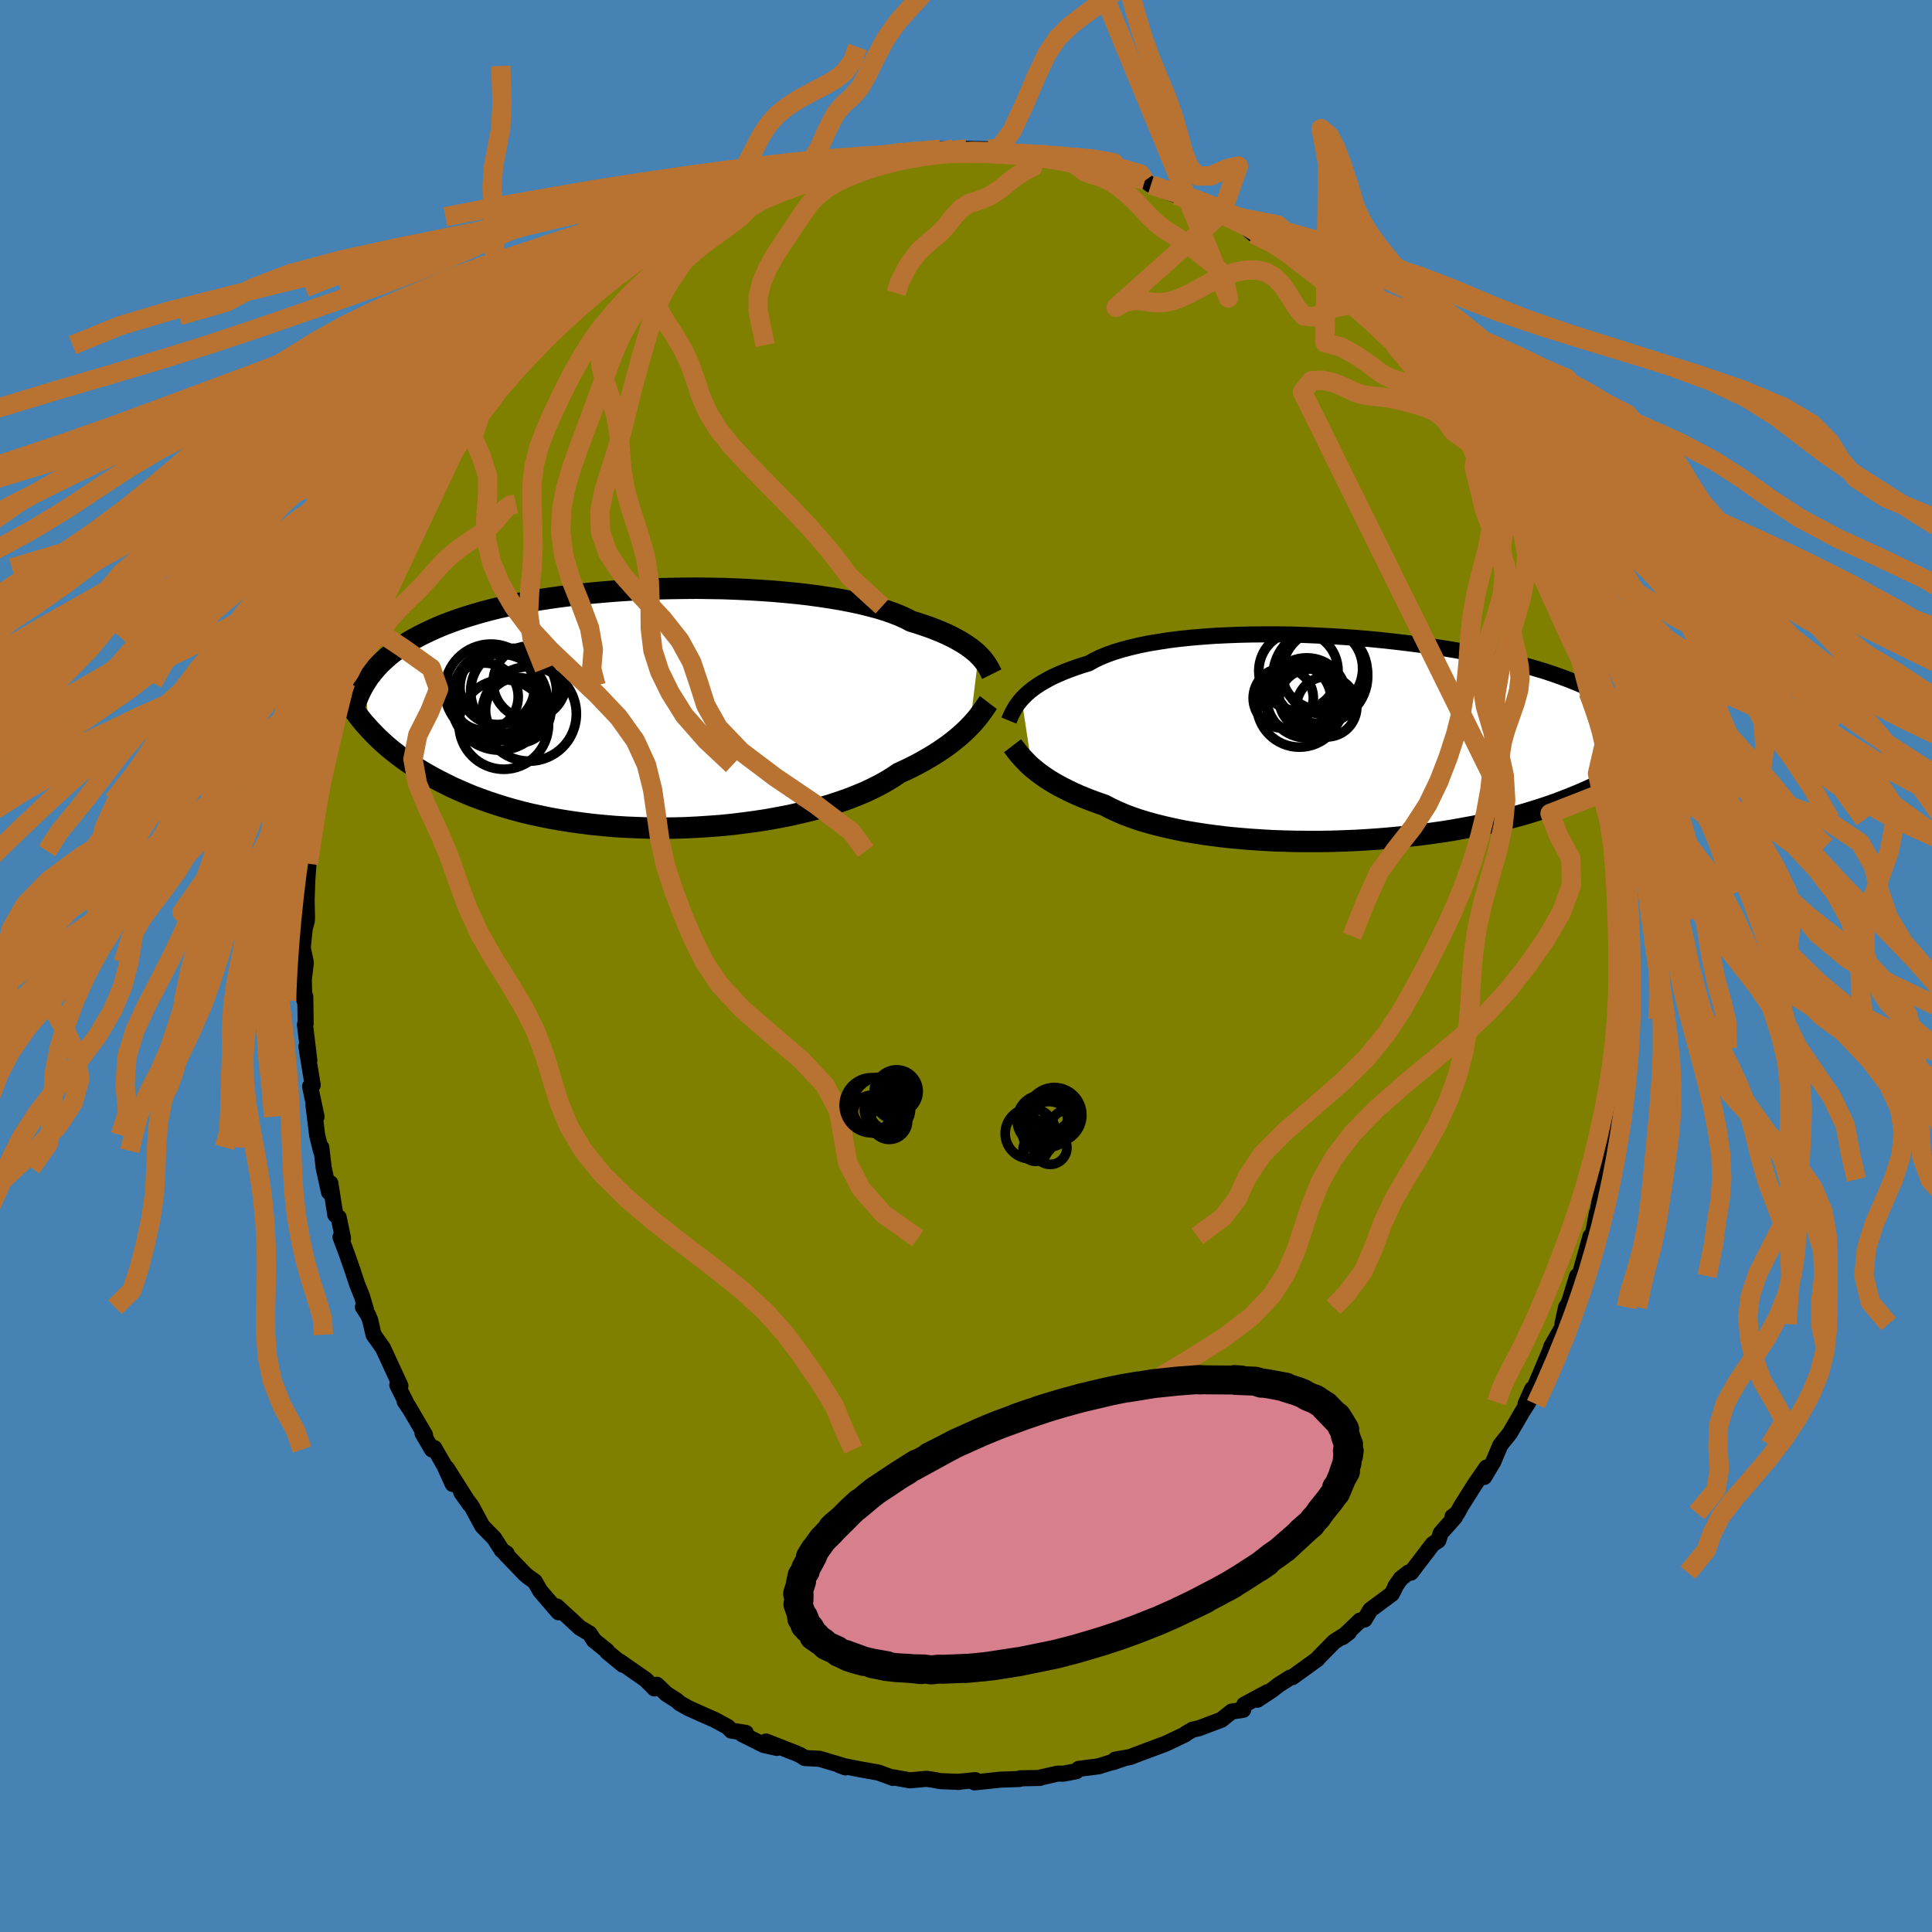 <svg xmlns="http://www.w3.org/2000/svg" width="500" height="500" viewBox="-100 -100 200 200"><defs><clipPath id="c"><path d="m34.29-5.56-.25-.24-.28-.23-.3-.24-.34-.24-.36-.24-.4-.24-.43-.24-.46-.24-.5-.24-.52-.23-.57-.23-.59-.23-.63-.22-.66-.22-.69-.21-.55-.29-.62-.28-.68-.27-.75-.26-.8-.25-.87-.23-.92-.23-.98-.21-1.03-.2-1.07-.18-1.12-.17-1.16-.16-1.2-.14-1.23-.12-1.26-.11-1.28-.09-1.31-.08-1.32-.06-1.33-.05-1.34-.02-1.35-.02-1.35.01-1.34.02-1.34.03-1.33.05-1.32.07-1.29.08-1.28.1-1.26.11-1.23.12-1.21.14-1.18.15-1.14.16-1.11.17-1.08.19-1.05.2-1 .21-.97.21-.93.23-.9.24-.85.25-.82.25-.78.26-.75.27-.71.27-.67.28-.64.29-.62.29-.58.29-.55.3-.53.3-.5.31-.47.31-.45.32-.42.32-.39.33-.37.33-.35.33-.32.34-.3.34-.28.35-.27.34-.24.36-.22.35.48 4.71.31.33.33.34.35.34.36.34.38.34.4.34.42.34.44.34.45.34.48.34.5.34.52.33.54.33.57.33.59.33.61.32.64.32.66.33.69.31.72.31.74.31.78.29.81.29.84.28.86.27.9.26.93.25.96.23.99.21 1.02.21 1.04.18 1.07.17 1.1.15 1.12.14 1.14.11 1.16.1 1.17.07 1.2.05 1.2.04 1.22.01 1.22-.01 1.23-.03 1.23-.06 1.23-.08 1.23-.09 1.22-.12 1.21-.15 1.19-.16 1.18-.18 1.16-.21 1.14-.22 1.11-.25 1.08-.26 1.05-.28 1.01-.3.97-.32.94-.33.89-.35.84-.35.8-.38.75-.38.69-.39.65-.4.59-.4.68-.31.66-.32.62-.32.6-.33.57-.33.55-.33.51-.33.49-.33.46-.33.43-.33.41-.33.38-.32.35-.32.33-.31.3-.31"/></clipPath><clipPath id="b"><path d="m-34.62-4.15.24-.26.27-.26.3-.26.34-.27.36-.26.39-.26.43-.25.46-.26.49-.25.53-.24.56-.24.6-.23.63-.23.66-.22.69-.21.55-.31.62-.3.68-.28.75-.27.81-.25.87-.23.93-.22.98-.2 1.03-.17 1.09-.17 1.13-.14 1.16-.12 1.21-.1 1.24-.09 1.27-.06 1.3-.05 1.31-.03 1.33-.01h1.35l1.35.02 1.36.04 1.36.06 1.36.07 1.35.08 1.34.1 1.32.11 1.31.13 1.29.14 1.27.15 1.24.16 1.22.17 1.18.18 1.16.19 1.12.2 1.08.2 1.05.21 1.02.22.97.23.94.23.9.23.86.24.82.24.79.24.75.25.71.25.68.25.64.25.62.25.58.25.56.25.53.25.5.25.47.26.45.25.42.25.4.26.37.26.35.25.33.26.3.25.28.26.27.25.24.26.23.25-.72 4.43-.3.22-.32.22-.33.22-.35.23-.37.23-.39.22-.41.24-.42.23-.45.23-.46.23-.49.24-.51.23-.53.23-.56.23-.58.24-.6.23-.62.24-.65.23-.68.23-.71.23-.73.23-.77.23-.8.22-.82.22-.86.21-.89.21-.92.2-.95.19-.98.18-1.01.18-1.04.17L8 9.72l-1.09.15L5.8 10l-1.14.12-1.15.11-1.18.1-1.18.08-1.21.07-1.21.05-1.22.04-1.23.02h-1.23l-1.23-.01-1.23-.03-1.22-.04-1.21-.07-1.2-.08-1.19-.1-1.16-.11-1.14-.14-1.12-.15-1.09-.17-1.06-.18-1.02-.21-.98-.22-.94-.23-.91-.25-.85-.26-.81-.28-.76-.29-.71-.31-.66-.31-.61-.32-.69-.24-.66-.24-.64-.25-.61-.25-.58-.26-.55-.26-.53-.27-.5-.26-.47-.27-.45-.27-.41-.27-.39-.27-.37-.27-.33-.27-.32-.26"/></clipPath><filter id="a"><feTurbulence baseFrequency=".05" numOctaves="3" result="noise" type="noise"/><feDisplacementMap in="SourceGraphic" in2="noise" scale="2"/></filter></defs><rect width="100%" height="100%" x="-100" y="-100" fill="#4682B4"/><path fill="olive" stroke="#000" stroke-linejoin="round" stroke-width="1.667" d="m68.61 1.41-.1.82.21.32-.18 1.47-.13 1.47-.1-.55.04 3.47.03.11-.09.55-.44 3.34-.05.29-.05 1.14-.47 2.18.19-.15-.82 4.38-.14-.39-.38 2.24-.12.1-.08.77-.36 1.48-.36 1.98.1-.86-.53 2.84-.13-.44-1.08 3.87-.31.26-.76 2.49-.29.73h-.09l-.38 1.74v.33l-1.15 2-.11.38-1.04 2.47-.71 1.65-.13-.08-.68 1.54.3-.19-.63.98-1.29 2.22-.99 1.24-.72 1.71-.94 1.58.23-.97-1.19 1.72-1.44 2.28-.39.72-.5.37.25.05-1.46 1.64-.26.77-.57.37-2.26 2.96h-.27l-.79.62-.56.81-.07.21-.29.56-2.22 1.65-.6 1-.47.11-1.8 1.71.64-.49-1.51.96-1.85 1.88.12-.08-2.59 1.87-.25.06-1.13.71-.77.59-1.48.98 1.04-.78-2.41 1.3-.11.53-1.19.18-1.06.85-2.33.88-.65.14-.67.39-.12.11-1.67.8-.43.19-3 1.12-.58.23-1.53.26-.26.27 1.15-.39-2.63.82-2.05.26-.26.25-1.33.25-.57-.01-1.73.39-.13.06-.39.01-1.65.03-.07.07-1.96.07-2.7.28.08-.23-1.87.18h.23l-2.02-.08-.46-.1-.92-.14-1.72.16-1.73-.31-.04.06-.39-.15-1.13-.41-1.86-.33-2.13-.42.6.22-.36-.2-2.31-.69-1.55-.08-.36-.25-.47-.22-3.17-1.24 1.11.66-1.35-.3-2.25-1.13.4-.12-1.51-.24-.36-.38-1.33-.72-2.54-1.13-.25-.12-.83-.47-.37-.32-1.03-.65-.99-.95-.25.38-.91-.92-2.69-1.87.33.33-1.63-1.34-.02-.1-1.35-1.09-.44-.69-1.03-.62-.51-.48-1.86-1.71.18.6-1.9-2.21-.56-.98-.65-.45-.38-.32-2.03-2.11.15-.01-.5-.34-.78-1.23-1.24-1.27-1.12-2.07-1.05-1.4.84 1.19-2.36-3.73.62 1.65-.86-1.9-1.04-1.82-.24.15-.98-1.68.26.17-1.74-2.97-.37-.51.36.55-1.12-2.23.32.08-1.81-3.92-.97-1.37-.35-1.51-.23-.56-.52-.79.3.21-.4-1.34-.5-1.24-.56-1.69-.52-1.48-.64-1.71.26.13-.45-2.16-.35-.28-.51-3.26-.14.92-.55-2.51-.25-2.13-.03.36-.4-1.62-.38-3.12.32 1.21-.67-3.14.27-.14-.37-2.22-.28-1.77.3 1.44-.45-3.7.07-.11-.04-2.8-.09.41-.06-2.16.21-1.77-.32-1.51.18-1.8.02-.17.22-.84.02-.32-.04-1.86.08-2.16.11-1.57.17-1.31.06-.8.25-.33.2-2.25.18-1.83.45-2.01.1-1.01.46-.68.57-2.42-.19.13.41-1.73.38-1.88.72-2.01-.12-.31.21-.29.4-1.05-.04-.4.97-2.82.53-1.29-.34 1.01.72-1.96.59-1.4 1.48-3.47.22-.51-.33.87.69-1.84.75-.98 1.5-3.36-.52.8 1.67-3.16.19-.51 1.06-1.18.13-.4 1.44-2.63-.92 1.38 1.25-1.67.14-.16.9-.96 1.62-2.53 1.29-1.42-1.23 1.57 2.12-2.85.06.12.82-.95 1.67-2.04-.14.05.93-.75.06-.47 2.15-1.89.76-.75.11-.4.75-.34 1.3-1.16.65-.56.77-.85 1.29-.88.83-.72 1.05-.67 1.22-1.08 1.57-1.16 1.65-.77-.77.49 1.56-1.22h.62l.1-.02 3.02-1.76-1.38.45 1.63-.91 2.15-.6.7-.29.03.01 1.92-1.13 1.78-.46-2.06.65 2.27-.68.73-.33 2.08-.9 2.11-.33.76-.41.7-.16.98.07 1.32-.54.31-.1 1.21.19-.48-.2 3.39-.18-.78-.37 3.88.06-.01-.37 1.39-.02-.68.42 2.33-.3-.3-.14 2.33.05 1.31.43.24-.22 2.74.31.96.34-.64-.29h1.34l-.1.36 2.96.55 2.13.08-.54.24.87-.07 1.99.5-.5.22 2.73.42.63.36.62.45.93.4 1.68.66.46-.09-.1-.02 1.47.62 2.3 1.32 1.45.3-.83-.31 2.22 1.34-.28-.28 1.32 1.14 2.16.95-.23.09 1.21.66-.17-.04 1.65 1.18 2.54 1.85.48.48-.33-.47 1.06 1.2 2.05 1.33-.56-.24 1.46 1.11 1.66 1.37 1.6 1.93-.38-.47.58.76 1.43 1.46-.63-.55.9.73 1.09 1.26.8 1.2 2.2 2.32-.36-.02.66.69-.28-.16 1.69 2.22.9 1.34.09.4.95 1.02-.12.34 2.36 3.37-.58-.69 1.1 1.78.66 1.16 1.04 1.54-.27.4 1.04 2-.67-1.27.57 1.25 1.17 1.89.45 1.22.28.35 1.88 5.2-.22-.07.72.78-.29.18.94 1.96-.04.55.41 1.93.27.99.76 1.86.18.47-.28-.11.7 2.29-.1.03.51 2.87.64 1.53.04 2.13.38 1.1-.1.69.25.99.04.56.2.51.09 1.95.37 2.51-.16.43.34 2.5.07 1.92-.06 2.19.01.12.05 2.19-.1.82" filter="url(#a)"/><path fill="#fff" d="m-34.62-4.15.24-.26.27-.26.3-.26.34-.27.36-.26.39-.26.43-.25.46-.26.49-.25.53-.24.56-.24.6-.23.63-.23.66-.22.69-.21.55-.31.62-.3.68-.28.75-.27.81-.25.87-.23.93-.22.98-.2 1.03-.17 1.09-.17 1.13-.14 1.16-.12 1.21-.1 1.24-.09 1.27-.06 1.3-.05 1.31-.03 1.33-.01h1.35l1.35.02 1.36.04 1.36.06 1.36.07 1.35.08 1.34.1 1.32.11 1.31.13 1.29.14 1.27.15 1.24.16 1.22.17 1.18.18 1.16.19 1.12.2 1.08.2 1.05.21 1.02.22.97.23.94.23.9.23.86.24.82.24.79.24.75.25.71.25.68.25.64.25.62.25.58.25.56.25.53.25.5.25.47.26.45.25.42.25.4.26.37.26.35.25.33.26.3.25.28.26.27.25.24.26.23.25-.72 4.43-.3.22-.32.22-.33.22-.35.23-.37.23-.39.22-.41.24-.42.23-.45.23-.46.23-.49.24-.51.23-.53.23-.56.23-.58.24-.6.23-.62.24-.65.23-.68.23-.71.23-.73.23-.77.23-.8.22-.82.22-.86.21-.89.21-.92.2-.95.19-.98.18-1.01.18-1.04.17L8 9.72l-1.09.15L5.8 10l-1.14.12-1.15.11-1.18.1-1.18.08-1.21.07-1.21.05-1.22.04-1.23.02h-1.23l-1.23-.01-1.23-.03-1.22-.04-1.21-.07-1.2-.08-1.19-.1-1.16-.11-1.14-.14-1.12-.15-1.09-.17-1.06-.18-1.02-.21-.98-.22-.94-.23-.91-.25-.85-.26-.81-.28-.76-.29-.71-.31-.66-.31-.61-.32-.69-.24-.66-.24-.64-.25-.61-.25-.58-.26-.55-.26-.53-.27-.5-.26-.47-.27-.45-.27-.41-.27-.39-.27-.37-.27-.33-.27-.32-.26" filter="url(#a)" transform="translate(40.38 -23.48)"/><path fill="#fff" d="m34.29-5.56-.25-.24-.28-.23-.3-.24-.34-.24-.36-.24-.4-.24-.43-.24-.46-.24-.5-.24-.52-.23-.57-.23-.59-.23-.63-.22-.66-.22-.69-.21-.55-.29-.62-.28-.68-.27-.75-.26-.8-.25-.87-.23-.92-.23-.98-.21-1.03-.2-1.07-.18-1.12-.17-1.16-.16-1.2-.14-1.23-.12-1.26-.11-1.28-.09-1.31-.08-1.32-.06-1.33-.05-1.34-.02-1.35-.02-1.35.01-1.34.02-1.34.03-1.33.05-1.32.07-1.29.08-1.28.1-1.26.11-1.23.12-1.21.14-1.18.15-1.14.16-1.11.17-1.08.19-1.05.2-1 .21-.97.21-.93.23-.9.24-.85.25-.82.25-.78.26-.75.27-.71.27-.67.28-.64.29-.62.29-.58.29-.55.3-.53.3-.5.31-.47.31-.45.32-.42.32-.39.33-.37.33-.35.33-.32.34-.3.34-.28.35-.27.34-.24.36-.22.35.48 4.71.31.33.33.34.35.34.36.34.38.34.4.34.42.34.44.34.45.34.48.34.5.34.52.33.54.33.57.33.59.33.61.32.64.32.66.33.69.31.72.31.74.31.78.29.81.29.84.28.86.27.9.26.93.25.96.23.99.21 1.02.21 1.04.18 1.07.17 1.1.15 1.12.14 1.14.11 1.16.1 1.17.07 1.2.05 1.2.04 1.22.01 1.22-.01 1.23-.03 1.23-.06 1.23-.08 1.23-.09 1.22-.12 1.21-.15 1.19-.16 1.18-.18 1.16-.21 1.14-.22 1.11-.25 1.08-.26 1.05-.28 1.01-.3.97-.32.94-.33.89-.35.84-.35.8-.38.75-.38.69-.39.65-.4.59-.4.68-.31.66-.32.62-.32.6-.33.57-.33.55-.33.51-.33.49-.33.46-.33.43-.33.41-.33.38-.32.35-.32.33-.31.3-.31" filter="url(#a)" transform="translate(-32.99 -26.64)"/><g fill="none" stroke="#000" transform="translate(40.38 -23.48)"><path stroke-linejoin="round" stroke-width="1.667" d="m-35.94-1.93.07-.17.08-.19.09-.2.1-.21.12-.22.13-.23.15-.24.17-.25.19-.25.22-.26.24-.26.27-.26.3-.26.34-.27.36-.26.39-.26.43-.25.46-.26.49-.25.53-.24.56-.24.6-.23.63-.23.66-.22.69-.21.55-.31.62-.3.68-.28.75-.27.81-.25.87-.23.93-.22.98-.2 1.03-.17 1.09-.17 1.13-.14 1.16-.12 1.21-.1 1.24-.09 1.27-.06 1.3-.05 1.31-.03 1.33-.01h1.35l1.35.02 1.36.04 1.36.06 1.36.07 1.35.08 1.34.1 1.32.11 1.31.13 1.29.14 1.27.15 1.24.16 1.22.17 1.18.18 1.16.19 1.12.2 1.08.2 1.05.21 1.02.22.97.23.94.23.9.23.86.24.82.24.79.24.75.25.71.25.68.25.64.25.62.25.58.25.56.25.53.25.5.25.47.26.45.25.42.25.4.26.37.26.35.25.33.26.3.25.28.26.27.25.24.26.23.25.21.25.19.26.17.25.17.25.14.25.14.25.12.25.11.25.09.25.09.24" filter="url(#a)"/><path stroke-linejoin="round" stroke-width="2.222" d="m-35.56.68.13.17.15.19.15.2.17.22.19.22.2.23.23.24.24.25.26.26.29.26.32.26.33.27.37.27.39.27.41.27.45.27.47.27.5.26.53.27.55.26.58.26.61.25.64.25.66.24.69.24.61.32.66.31.71.31.76.29.81.28.85.26.91.25.94.23.98.22 1.02.21 1.06.18 1.09.17 1.12.15 1.14.14 1.16.11 1.19.1 1.2.08 1.21.07 1.22.04 1.23.03 1.23.01h1.23l1.23-.02 1.22-.04 1.21-.05 1.21-.07 1.18-.08 1.18-.1 1.15-.11L5.8 10l1.11-.13L8 9.72l1.06-.15 1.04-.17 1.01-.18.98-.18.95-.19.92-.2.89-.21.86-.21.82-.22.8-.22.77-.23.73-.23.71-.23.68-.23.65-.23.62-.24.6-.23.58-.24.56-.23.53-.23.51-.23.49-.24.46-.23.45-.23.42-.23.41-.24.39-.22.37-.23.35-.23.33-.22.32-.22.3-.22.29-.22.28-.21.26-.21.24-.21.24-.21.22-.2.21-.2.2-.2.19-.19.18-.19" filter="url(#a)"/><circle cx="-6.033" cy="-4.199" r="3.426" clip-path="url(#b)" filter="url(#a)"/><circle cx="-3.703" cy="-6.524" r="4.902" clip-path="url(#b)" filter="url(#a)"/><circle cx="-7.538" cy="-4.249" r="3.114" clip-path="url(#b)" filter="url(#a)"/><circle cx="-5.108" cy="-4.279" r="4.14" clip-path="url(#b)" filter="url(#a)"/><circle cx="-5.863" cy="-3.604" r="4.428" clip-path="url(#b)" filter="url(#a)"/><circle cx="-3.043" cy="-3.354" r="3.122" clip-path="url(#b)" filter="url(#a)"/><circle cx="-5.968" cy="-7.054" r="4.104" clip-path="url(#b)" filter="url(#a)"/><circle cx="-4.803" cy="-4.114" r="3.152" clip-path="url(#b)" filter="url(#a)"/><circle cx="-3.583" cy="-7.314" r="4.264" clip-path="url(#b)" filter="url(#a)"/><circle cx="-3.233" cy="-6.964" r="4.4" clip-path="url(#b)" filter="url(#a)"/></g><g fill="none" stroke="#000" transform="translate(-32.99 -26.64)"><path stroke-linejoin="round" stroke-width="2.222" d="m35.66-3.57-.08-.16-.09-.17-.09-.18-.11-.19-.12-.2-.13-.2-.16-.22-.17-.22-.2-.22-.22-.23-.25-.24-.28-.23-.3-.24-.34-.24-.36-.24-.4-.24-.43-.24-.46-.24-.5-.24-.52-.23-.57-.23-.59-.23-.63-.22-.66-.22-.69-.21-.55-.29-.62-.28-.68-.27-.75-.26-.8-.25-.87-.23-.92-.23-.98-.21-1.03-.2-1.07-.18-1.12-.17-1.16-.16-1.2-.14-1.23-.12-1.26-.11-1.28-.09-1.31-.08-1.32-.06-1.33-.05-1.34-.02-1.35-.02-1.35.01-1.34.02-1.34.03-1.33.05-1.32.07-1.29.08-1.28.1-1.26.11-1.23.12-1.21.14-1.18.15-1.14.16-1.11.17-1.08.19-1.05.2-1 .21-.97.21-.93.23-.9.24-.85.25-.82.25-.78.26-.75.27-.71.27-.67.28-.64.29-.62.29-.58.29-.55.3-.53.3-.5.31-.47.31-.45.32-.42.32-.39.33-.37.33-.35.33-.32.34-.3.34-.28.35-.27.34-.24.36-.22.35-.21.36-.19.36-.17.36-.16.37-.14.36-.13.37-.12.37-.1.37-.09.38-.08.37" filter="url(#a)"/><path stroke-linejoin="round" stroke-width="2.222" d="m35.31-.63-.13.17-.13.2-.15.21-.16.23-.18.25-.19.26-.21.27-.24.28-.25.29-.28.29-.3.31-.33.31-.35.32-.38.32-.41.33-.43.33-.46.33-.49.33-.51.33-.55.33-.57.33-.6.33-.62.32-.66.32-.68.31-.59.4-.65.4-.69.39-.75.38-.8.38-.84.35-.89.35-.94.33-.97.32-1.01.3-1.05.28-1.08.26-1.11.25-1.14.22-1.16.21-1.18.18-1.19.16-1.21.15-1.22.12-1.23.09-1.23.08-1.23.06-1.23.03-1.22.01-1.22-.01-1.2-.04-1.2-.05-1.17-.07-1.16-.1-1.14-.11-1.12-.14-1.1-.15-1.07-.17-1.04-.18-1.02-.21-.99-.21-.96-.23-.93-.25-.9-.26-.86-.27-.84-.28-.81-.29-.78-.29-.74-.31-.72-.31-.69-.31-.66-.33-.64-.32-.61-.32-.59-.33-.57-.33-.54-.33-.52-.33-.5-.34-.48-.34-.45-.34-.44-.34-.42-.34-.4-.34-.38-.34-.36-.34-.35-.34-.33-.34-.31-.33-.3-.33-.29-.33-.27-.33-.26-.33-.24-.32-.24-.32-.22-.31-.21-.32-.2-.31-.19-.3" filter="url(#a)"/><circle cx="-15.301" cy="-.683" r="4.976" clip-path="url(#c)" filter="url(#a)"/><circle cx="-13.361" cy=".172" r="3.384" clip-path="url(#c)" filter="url(#a)"/><circle cx="-15.416" cy="-1.408" r="4.678" clip-path="url(#c)" filter="url(#a)"/><circle cx="-12.191" cy="-2.718" r="3.77" clip-path="url(#c)" filter="url(#a)"/><circle cx="-14.861" cy="1.637" r="4.636" clip-path="url(#c)" filter="url(#a)"/><circle cx="-16.191" cy="-1.903" r="4.78" clip-path="url(#c)" filter="url(#a)"/><circle cx="-12.231" cy=".547" r="4.886" clip-path="url(#c)" filter="url(#a)"/><circle cx="-15.536" cy="-2.213" r="3.858" clip-path="url(#c)" filter="url(#a)"/><circle cx="-16.851" cy="-1.238" r="3.488" clip-path="url(#c)" filter="url(#a)"/><circle cx="-13.841" cy="-1.803" r="4.448" clip-path="url(#c)" filter="url(#a)"/></g><g fill="none" stroke="#B87333" stroke-linejoin="round" stroke-width="2"><path d="m.09-106.55-.45-.9-.89 1.21-.91 1.96-1.03 1.94-1.22 1.66-1.33 1.45-1.31 1.46-1.19 1.67-1.01 1.85-.87 1.8-.82 1.47-.84.98-.85.74-.85.99-.85 1.63-.93 2.07-1.17 1.81-1.37 1.11-1.07.67m-12.34 5.96.86-1.6.67-1.06.75-.81.89-.55.98-.39 1.02-.41 1-.54.92-.76.82-.99.72-1.17.66-1.28.66-1.28.76-1.19.94-1.06 1.13-.91 1.26-.79 1.3-.7 1.22-.63 1.09-.63.97-.76.85-1.15.51-1.45M75.33 4.42l-.59-1.2-.16-.98-.19-1.08L74-.08l-.57-1.38-.65-1.52-.66-1.61-.63-1.65-.59-1.62-.57-1.53-.55-1.39-.47-1.23-.35-1.06-.18-.93-.09-.89-.21-.92-.65-1.06-.74-1.51M-65.02-53l.55-.01 1.37-.68 1.32-.78 1.07-.82.9-.77.89-.62.96-.47 1.02-.43 1.01-.56.97-.72.94-.82.96-.8 1-.68 1.03-.58.99-.6.92-.68.86-.75.85-.71.87-.6.92-.54 1.06-.56 1.43-.44 1.5-.3-6.31 6.68.27-.4.62-.89.59-1.09.53-1.1.55-1.04.63-1 .69-1 .67-1.01.65-1.04.63-1.05.64-1.03.72-.99.8-.91.9-.87.97-.85 1.02-.91 1.03-1.03 1.02-1.14.97-1.12.85-.92.7-.65 1.02-.64-52.58 32.33 2.03-1.67 2.55-1.07 2.39-.36 2.06-.23 1.78-.47 1.79-.6 2.03-.52 2.2-.39 2.04-.48 1.47-.85.75-1.32.18-1.65.05-1.53.52-.89 1.49.17 2.54 1.18 3.11 1.52 2.81.79 2.01-.58 1.42-1.42" filter="url(#a)"/><path d="m-48.16-93.17.13 3.8-.14 2.71-.39 2.02-.35 1.86-.15 2.06.06 2.36.16 2.51.07 2.4-.14 2.04-.38 1.6-.55 1.28-.59 1.18-.52 1.28-.38 1.42-.23 1.53-.04 1.63.14 1.85.11 2.09-.41 2.03-.88 1.47-11.18 23.68-2.24-.1-1.31.24-.52.87-.2 1.27-.07 1.43-.03 1.45-.12 1.39-.32 1.31-.58 1.26-.83 1.24-1 1.27-1.07 1.29-1.05 1.3-.98 1.26-.88 1.23-.78 1.25-.69 1.36-.69 1.53-.82 1.65-1.23 1.5-1.93.81 17.34-24.81.47-.91.82-1.1.81-.9.73-.89.73-.97.82-1.03.91-.97.91-.9.87-.84.82-.87.8-.92.85-.94.94-.91 1.05-.82 1.08-.74 1.01-.69.86-.7.68-.69.53-.64.44-.53.51-.37.6-.13" filter="url(#a)"/><path d="m-68.07-10.59.14-1.05.14-.94.18-1.11.2-1.31.23-1.45.25-1.44.27-1.37.29-1.27.28-1.21.28-1.18.28-1.22.3-1.32.34-1.42.34-1.34.12-.81M54.48-52.67l.47 1.07.75 1.33.68 1.2.62 1.14.57 1.1.51 1.05.45.97.41.9.41.91.44.98.49 1.1.53 1.26.55 1.39.55 1.44.5 1.4.45 1.31.39 1.19.34 1.11.3 1.11.3 1.16.33 1.23.37 1.27.41 1.21.32.85L72.8-5.32l-.45-1.96-.32-1.62-.32-1.53-.32-1.35-.35-1.16-.36-1.02-.36-.99-.39-1.07-.43-1.18-.49-1.29-.55-1.35-.57-1.35-.57-1.27-.52-1.18-.46-1.08-.4-1.04-.35-1.05-.29-1.12-.24-1.21-.23-1.23-.32-1.16-.52-.93-.69-.66-.63-.59-7.03-15.45.42 1.9-.36 2.11-.27 1.72.12 1.15.29.86.19.91.05 1.14.01 1.35.09 1.48.22 1.5.31 1.45.33 1.35.24 1.26.07 1.21-.14 1.23-.36 1.3-.48 1.37-.48 1.36-.36 1.27-.18 1.09-.06.92.02.8-.04.81-.45.68-20-40.48.94-1.17 1.27-.04 1.28.33 1.07.48.88.43.84.26.86.12.91.09 1 .14 1.11.23 1.22.31 1.24.38 1.09.46.81.58.56.71.6.8 1.08.79 1.36.92" filter="url(#a)"/><path d="m52.04-54.94-1.34-1.02-.58-.63-.46-.65-.62-.77-.86-.81-1.02-.73-1.08-.55-1.03-.38-.89-.29-.75-.33-.65-.41-.65-.5-.8-.58-1.06-.71-1.39-.76-1.7-.47.31-20.34 1.36 2.53.95 2.34.65 1.71.6 1.26.65 1.08.75 1.06.83 1.06.88 1.08.86 1.13.73 1.2.55 1.28.37 1.31.26 1.3.27 1.23.39 1.12.6 1.04.77 1.02.79 1.14.57 1.31.21 1.32-.03.94-.13.25-5.81-6.93 1.86-3.82-.88-.17-1.41-.12-1.24-.69-.9-1.17-.56-1.54-.33-1.77-.22-1.84-.25-1.79-.38-1.77-.54-1.88-.67-2.03-.71-1.92-.67-1.32-.88-.76 3.42 18.13-2.37.49-1.76.87-1.06-.1-.77-.89-.72-1.19-.75-1.11-.81-.83-.88-.51-.95-.23-1.04.01-1.1.19-1.16.38-1.19.54-1.23.66-1.24.67-1.23.56-1.15.32-1.01.06-.86-.09-.8-.12-.83-.01-.91.21-.82.48 10.96-9.79 1.7-4.83-1.2.27-1.67.75-1.32.01-.89-.89-.61-1.57-.52-1.91-.57-1.97-.67-1.87-.77-1.83-.81-1.95-.8-2.21-.74-2.43-.7-2.47-.74-2.18-1.02-1.61-1.73-1.27-2.68-3.08 16.4 39.87-.4-1.81-.47-.96-.62-.65-.75-.61-.85-.68-.92-.69-.9-.62-.87-.55-.82-.53-.78-.6-.77-.72-.78-.84-.82-.86-.88-.81-.91-.7-.91-.55-.85-.38-.77-.22-.73-.25-1.15-.88m-4.2-.91-.11 1.25-.86.42-1.18.79-1.22 1.01-1.18.79-1.09.44-.98.31-.85.51-.78.83-.77.99-.84.89-.96.78-1.06.95-1.07 1.43-.93 1.76-.36 1.16" filter="url(#a)"/><path d="m24.86-113.44-2.93 2.65-1.98 3.06-1.77 3.23-1.57 2.37-1.48 1.52-1.5 1.14-1.51 1.09-1.42 1.11-1.23 1.22-1.07 1.59-1.08 2.27-1.23 2.91-1.35 2.86-1.26 1.71-1.08.17m-3.68-.03-1.93.35-2.36.3-2.32.3-2.26.36-2.24.47-2.24.56-2.19.64-2.1.69-2 .73-1.95.78-1.92.85-1.94.93-1.97 1.01-2.02 1.11-2.04 1.19-2.05 1.29-2.03 1.36-1.99 1.42-1.94 1.48-1.88 1.52-1.82 1.54-1.8 1.57-1.76 1.58-1.75 1.61-1.74 1.66-1.72 1.69-1.67 1.72-1.59 1.73-1.45 1.72-1.34 1.8-1.31 1.96-1.24 2.13" filter="url(#a)"/><path d="m-2.67-84.55-4.08.35-2.67.34-1.98.36-1.92.41-2.04.51-2.17.59-2.29.68-2.46.76-2.67.81-2.95.86-3.25.91-3.55.96-3.79 1.03-3.92 1.11-3.94 1.2-3.83 1.28-3.6 1.37-3.32 1.44-3.04 1.49-2.84 1.56-2.75 1.61-2.78 1.68-2.93 1.74-3.18 1.8-3.49 1.84L-81.9-56l-4.03 1.88-4.11 1.91-4.04 1.98-3.79 2.15-3.46 2.4-3.59 2.64-4.54 2.7" filter="url(#a)"/><path d="m-2.66-84.18-2.81.29-2.43.27-2.24.33-2.24.45-2.3.57-2.34.65-2.34.69-2.31.73-2.28.77-2.25.83-2.21.91-2.18.99-2.17 1.1-2.17 1.18-2.17 1.27-2.15 1.36-2.11 1.42-2.08 1.48-2.09 1.51-2.12 1.54-2.15 1.55-2.15 1.55-2.11 1.56-2.12 1.62-2.33 1.81-2.78 2.06-2.6 1.8" filter="url(#a)"/><path d="m-2.66-84.18-2.81.29-2.49.26-2.42.33-2.56.45-2.72.57-2.68.64-2.53.69-2.33.71-2.22.76-2.19.81-2.22.9-2.31.98-2.45 1.07-2.65 1.17-2.86 1.26-2.95 1.35-2.86 1.42-2.66 1.47-2.5 1.51-2.6 1.55-3.01 1.57-3.58 1.57-3.86 1.48-2.92 1.13" filter="url(#a)"/><path d="m-5.76-83.87-2.46.26-2.26.28-2.46.45-2.57.59-2.42.67-2.13.7-1.95.72-1.91.76-2.04.82-2.26.91-2.5.99-2.75 1.09-2.94 1.18-3.06 1.27-3.01 1.36-2.82 1.42-2.53 1.48-2.28 1.51-2.17 1.53-2.26 1.55-2.4 1.54-2.4 1.51-2.2 1.54-2.37 1.85-4.05 2.88" filter="url(#a)"/><path d="m-5.76-83.87-2.55.25-2.18.29-2.16.44-2.29.58-2.36.67-2.31.69-2.19.71-2.1.75-2.06.81-2.07.89-2.11.97-2.16 1.07-2.2 1.17-2.21 1.25-2.22 1.35-2.22 1.42-2.24 1.47-2.26 1.5-2.26 1.54-2.24 1.59-2.14 1.66-2.2 1.73" filter="url(#a)"/><path d="m-5.76-83.87-2.62.26-2.56.3-2.44.46-2.39.6-2.43.68-2.52.71-2.56.74-2.48.79-2.3.86-2.13.94-2.01 1.04-2.03 1.13-2.18 1.22-2.43 1.3-2.72 1.38-3.02 1.43-3.26 1.49-3.38 1.53-3.37 1.55-3.17 1.58-2.85 1.61-2.48 1.63-2.16 1.67-1.96 1.72-1.91 1.76-2.03 1.83-2.25 1.91-2.53 2.04-2.73 2.19-2.83 2.37-2.85 2.52-2.92 2.61-3.11 2.61-3.38 2.45-3.52 2.19-4.14 2.4" filter="url(#a)"/><path d="m-9.15-83.69-2.52.19-2.82.37-3.24.51-2.78.61-2.2.71-2.03.77-2.25.84-2.68.87-3.09.93-3.37.97-3.49 1.05-3.52 1.12-3.53 1.22-3.6 1.31-3.68 1.38-3.68 1.46-3.53 1.51-3.23 1.58-2.92 1.63-2.75 1.7-2.87 1.75-3.27 1.81-3.92 1.85-4.67 1.88-5.42 1.94-6.05 1.98-6.46 2.05-6.48 2.12-6.05 2.19-5.26 2.23-4.34 2.25-3.59 2.28-3.29 2.31-3.43 2.35-3.91 2.28-4.39 1.9-3.51 1.07M67.41-14.46l1.11 1.88 1.56 2.5 1.55 2.82 1.31 2.86.94 2.72.62 2.56.43 2.45.47 2.42.73 2.44 1.19 2.46 1.76 2.49 2.24 2.48 2.43 2.47 2.24 2.45 1.7 2.43 1.02 2.44.43 2.45.11 2.47v2.47l-.01 2.44-.07 2.39-.27 2.32-.57 2.25-.91 2.21-1.2 2.18-1.43 2.17-1.64 2.16-1.79 2.12-1.77 2.03-1.45 1.9-.9 1.76-.63 1.78-1.88 2.29" filter="url(#a)"/><path d="m-10.19-83.58-1.39.54-1.35.72-1.93.75-2.2.73-2.09.74-1.82.77-1.51.86-1.33.94-1.29 1.04-1.35 1.14-1.46 1.23-1.53 1.31-1.52 1.39-1.43 1.45-1.26 1.49-1.08 1.53-.88 1.55-.72 1.59-.62 1.6-.59 1.64-.6 1.68-.63 1.71-.66 1.77-.69 1.84-.68 1.93-.61 2.05-.43 2.2-.12 2.36.31 2.49.75 2.57 1.02 2.55.91 2.43.39 2.21-.17 2.01.45 1.74" filter="url(#a)"/><path d="m-11.51-83.04-2.07.34-2.52.63-2.63.73-2.58.8-2.43.84-2.2.89-1.97.92-1.81.97-1.79 1.04-1.86 1.12-1.96 1.22-2.03 1.31-2.05 1.39-2.03 1.46-2.03 1.52-2.05 1.57-2.11 1.63-2.16 1.7-2.18 1.75-2.17 1.8-2.14 1.85-2.14 1.88-2.15 1.92-2.22 1.98-2.27 2.04-2.31 2.12-2.32 2.19L-72-43.2l-2.29 2.25-2.26 2.26-2.25 2.33-2.21 2.44-2 2.51-1.17 2.09" filter="url(#a)"/><path d="m-13.19-82.95-2.71.8-2.25.81-2.19.81-2.38.85-2.54.89-2.56.93-2.44.97-2.26 1.04-2.16 1.12-2.17 1.23-2.31 1.33-2.56 1.4-2.89 1.47-3.29 1.53-3.74 1.58-4.21 1.64-4.6 1.7-4.88 1.76-4.94 1.81-4.76 1.86-4.36 1.89-3.84 1.94-3.37 2-3.13 2.05-3.2 2.12-3.58 2.19-4.08 2.22-4.49 2.26-4.61 2.27-4.38 2.28-3.98 2.28-3.79 2.24-4.05 2.14-4.56 2.08-4.34 2.16-1.71 2.07" filter="url(#a)"/><path d="m-16.06-82.21-1.08.9-1.95.78-2.02.84-1.8.9-1.56.92-1.41.96-1.37 1.02-1.45 1.11-1.54 1.22-1.58 1.32-1.56 1.41-1.5 1.46-1.4 1.52-1.3 1.56-1.19 1.63-1.07 1.7-.98 1.75-.91 1.8-.89 1.85-.84 1.87-.73 1.91-.51 1.96-.24 2.04v2.12l.09 2.19.03 2.23-.12 2.23-.23 2.22-.12 2.31.37 2.55 1.26 3.16" filter="url(#a)"/><path d="m-18.14-81.31-2.02.68-1.49.58-1.76.7-2.24.84-2.78.95-3.26 1.06-3.62 1.16-3.88 1.24-4.02 1.33-4.05 1.41-3.96 1.46-3.77 1.5-3.5 1.54-3.21 1.55-2.96 1.59-2.75 1.6-2.6 1.64-2.5 1.68-2.44 1.72-2.37 1.77-2.31 1.84-2.31 1.94-2.44 2.06-2.74 2.21-3.18 2.35-3.64 2.48-3.91 2.54-3.88 2.51-3.72 2.39-3.85 2.22-4.65 2.05-5.41 1.97-3.13 2.04" filter="url(#a)"/><path d="m-18.87-80.98-1.48.47-2.76.83-2.82.91-2.54.94-2.41.96-2.43 1.03-2.43 1.12-2.33 1.24-2.09 1.34-1.83 1.42-1.63 1.48-1.6 1.54-1.75 1.59-2.05 1.64-2.39 1.71-2.68 1.77-2.84 1.82-2.86 1.86-2.73 1.9-2.5 1.95-2.24 2-2.03 2.06-1.93 2.12-1.98 2.19-2.19 2.22-2.44 2.25-2.62 2.27-2.61 2.27-2.35 2.26-1.95 2.23-1.59 2.19-1.45 2.18-1.55 2.24-1.97 2.4-2.86 2.61-3.58 2.86" filter="url(#a)"/><path d="m-19.08-80.95-3.18 1.19-2.45.99-2.92.96-3.51.95-3.63 1-3.25 1.11-2.64 1.24-2.13 1.35-1.91 1.43-1.9 1.48-1.99 1.53-2.05 1.58-2.07 1.64-2.06 1.71-2.07 1.76-2.13 1.82-2.25 1.85-2.46 1.89-2.8 1.94-3.22 1.99-3.65 2.05-3.94 2.12-3.92 2.19-3.47 2.22-2.72 2.25-1.88 2.27-1.26 2.28-1.11 2.27-1.44 2.23-2.07 2.13-2.73 2.08-3.41 2.16-3.9 2.06" filter="url(#a)"/><path d="m-19.08-80.95-3.04 1.2-3.75.98-4.71.96-4.35.95-3.15 1.01-1.9 1.12-1.1 1.24-.86 1.35-1.09 1.43-1.58 1.49-2.15 1.54-2.67 1.58-3.13 1.65-3.5 1.71-3.8 1.77-3.95 1.82-3.96 1.86-3.77 1.9-3.48 1.95-3.15 2-2.92 2.06-2.82 2.12-2.86 2.18-3.02 2.23-3.24 2.25-3.51 2.26-3.72 2.27-3.73 2.26-3.48 2.23-3.2 2.19-3.33 2.17-4.23 2.25-5.61 2.39-6.6 2.61-6.57 2.86m204.52 1.96 1.03 1.68 2.05 2.3 1.96 2.77 1.18 2.91.65 2.81.55 2.62.63 2.47.68 2.39.77 2.4 1.02 2.46 1.41 2.53 1.77 2.59 1.84 2.6 1.48 2.55.75 2.5-.12 2.43-.85 2.38-1.21 2.33-1.14 2.29-.76 2.23-.27 2.2.18 2.2.49 2.24.82 2.24 1.24 2.11 1.1 1.99-1.53 2.53" filter="url(#a)"/><path d="m-20.86-80.49-2.08.98-2.02.92-2.07.98-2.22 1.07-2.43 1.16-2.66 1.24-2.88 1.33-3 1.41-2.91 1.47-2.63 1.5-2.27 1.53-1.98 1.55-1.88 1.56-1.98 1.59-2.23 1.62-2.46 1.66-2.56 1.69-2.44 1.74-2.18 1.78-1.93 1.86-1.96 1.99-2.33 2.17-2.91 2.37-3.31 2.56-3.28 2.72-2.96 2.94-2.95 3.23m66.51-46.62-.82.99-.65.93-.97.99-1.4 1.08-1.62 1.17-1.75 1.26-1.85 1.34-1.91 1.42-1.85 1.48-1.65 1.51-1.31 1.55-.87 1.56-.36 1.58.1 1.61.44 1.65.58 1.68.5 1.72.31 1.79.16 1.86.16 1.96.36 2.08.63 2.21.78 2.35.69 2.45.38 2.49.08 2.46.02 2.38.27 2.27.7 2.18 1.08 2.2 1.48 2.36 2.27 2.58 2.71 2.54" filter="url(#a)"/><path d="m-20.86-80.49-5.62.99-5.46.93-2.56.99-1.1 1.08-1.03 1.17-1.52 1.26-2 1.35-2.3 1.43-2.43 1.47-2.42 1.52-2.35 1.54-2.25 1.57-2.12 1.58-2.02 1.62-2.01 1.64-2.14 1.69-2.43 1.73-2.83 1.79-3.27 1.87-3.68 1.97-4.02 2.09-4.3 2.22-4.44 2.34-4.4 2.44-4.05 2.47-3.44 2.45-2.75 2.38-2.29 2.29-2.32 2.22-2.91 2.23-3.85 2.32-4.69 2.43-4.47 2.36-1.13 1.94" filter="url(#a)"/><path d="m-22.78-79.36-1.95.65-2.96.93-2.41.92-1.86.97-1.85 1.09-2.32 1.23-2.96 1.36-3.57 1.43-3.99 1.48-4.21 1.52-4.21 1.56-4.08 1.63-3.82 1.69-3.49 1.76-3.11 1.8-2.8 1.85-2.63 1.87-2.64 1.9-2.78 1.96-2.9 2.03-2.91 2.12-2.82 2.19-2.73 2.22-2.8 2.22-3.11 2.21-3.78 2.31-5.05 2.54-7.45 3.15" filter="url(#a)"/><path d="m-22.78-79.36-1.55.65-2.03.92-1.85.93-1.76.95-1.83 1.09-1.97 1.23-2.06 1.35-2.06 1.42-1.98 1.48-1.85 1.5-1.73 1.56-1.66 1.61-1.64 1.69-1.65 1.75-1.7 1.8-1.77 1.84-1.79 1.86-1.78 1.88-1.68 1.93-1.54 2.01-1.38 2.12-1.29 2.23-1.27 2.26-1.31 2.14-1.37 2.13-1.83 3.2" filter="url(#a)"/><path d="m-22.78-79.36-1.61.65-2.41.94-2.48.93-2.26.98-1.96 1.11-1.77 1.25-1.76 1.37-1.85 1.44-2.01 1.49-2.15 1.53-2.24 1.59-2.24 1.65-2.14 1.71-1.99 1.77-1.84 1.82-1.71 1.86-1.67 1.9-1.7 1.95-1.8 2-1.94 2.06-2.11 2.12-2.24 2.18-2.29 2.23-2.26 2.25-2.07 2.26-1.82 2.27-1.55 2.26-1.37 2.22-1.35 2.19-1.47 2.17-1.65 2.24-1.76 2.4-1.8 2.61-2.22 2.85" filter="url(#a)"/><path d="m-22.81-79.37-2.92.81-3.69.95-4.42 1.07-4.3 1.15-3.36 1.25-2.47 1.33-2.38 1.41-3.13 1.47-4.18 1.51-4.86 1.52-4.85 1.55-4.22 1.56-3.39 1.58-2.83 1.61-2.81 1.65-3.36 1.69-4.27 1.72-5.22 1.77-6 1.83-6.48 1.96-6.54 2.15-5.92 2.37-4.52 2.54-3.22 2.62-5.2 3.07m104.54-42.14-1.65.81-.78.95-1.26 1.07-1.76 1.15-1.8 1.25-1.42 1.33-.83 1.41-.16 1.47.42 1.51.84 1.52 1 1.55.93 1.56.73 1.58.56 1.61.55 1.65.74 1.69 1.07 1.72 1.41 1.77 1.7 1.83 1.91 1.96 2.11 2.15 2.26 2.37 2.21 2.54 1.98 2.62 3.36 3.07" filter="url(#a)"/><path d="m-23.51-79.08-2.92 1.29-1.95.98-1.75.94-2 1.08-2.42 1.26-2.83 1.39-3.03 1.45-2.95 1.5-2.67 1.53-2.35 1.58-2.19 1.65-2.29 1.71-2.64 1.77-3.13 1.82-3.6 1.86-3.88 1.89-3.91 1.94-3.61 1.99-3.11 2.06-2.53 2.12-2.08 2.18-1.91 2.22-2.09 2.25-2.54 2.27-3.09 2.27-3.51 2.26-3.75 2.22-3.94 2.16-4.31 2.12-4.88 2.2-5.11 2.35-4.39 2.64" filter="url(#a)"/><path d="m-23.51-79.08-2.76 1.3-1.23.98-.33.94-.28 1.09-.69 1.27-.98 1.38-.99 1.46-.82 1.5-.64 1.55-.52 1.59-.48 1.65-.5 1.72-.49 1.77-.48 1.83-.46 1.87-.47 1.9-.55 1.96-.64 2-.65 2.07-.43 2.13.06 2.18.78 2.22 1.51 2.25 2.02 2.26 2.13 2.27 1.78 2.25 1.22 2.23.75 2.23.71 2.24 1.3 2.32 2.37 2.47 3.53 2.66 4.18 2.83 3.68 2.79 1.5 2.02" filter="url(#a)"/><path d="m-25.66-78.48-1.12.83-1.84 1.12-1.93 1.19-1.92 1.26-1.91 1.36-1.88 1.43-1.84 1.49-1.78 1.52-1.71 1.55-1.64 1.56-1.57 1.58-1.5 1.6-1.44 1.64-1.39 1.67-1.35 1.72-1.31 1.77-1.27 1.85-1.26 1.94-1.26 2.07-1.27 2.22-1.27 2.35-1.25 2.47-1.2 2.51-1.12 2.48-1 2.37-.88 2.23-.77 2.12-.7 2.13-.67 2.36-.71 2.99m40.76-55.38-2.75.84-1.6 1.12-1.68 1.19-1.92 1.27-2.06 1.37-2.11 1.44-2.15 1.5-2.23 1.53-2.38 1.55-2.6 1.56-2.81 1.59-3.03 1.62-3.26 1.65-3.53 1.69-3.83 1.74-4.08 1.8-4.23 1.88-4.16 1.98-3.91 2.1-3.54 2.23-3.25 2.34-3.13 2.42-3.23 2.46-3.46 2.43-3.66 2.37-3.81 2.31-4 2.26-4.31 2.27-4.63 2.33-4.67 2.41-4.22 2.49-3.61 2.56-3.3 2.72-3.78 2.76" filter="url(#a)"/><path d="m-27.29-77.57-3.98.91-2.93.79-1.6 1.04-1.83 1.27-2.45 1.42-2.7 1.47-2.46 1.5-2.02 1.53-1.67 1.58-1.57 1.65-1.71 1.71-2 1.77-2.31 1.82-2.58 1.86-2.72 1.9-2.76 1.93-2.76 1.99-2.84 2.06-3.03 2.12-3.35 2.18-3.7 2.23-3.93 2.24-3.92 2.27-3.62 2.26-3.17 2.26-2.94 2.22-3.28 2.16-4.15 2.12-4.94 2.19-4.74 2.35-3.35 2.64" filter="url(#a)"/><path d="m-25.91-78.02-3.21 1.46-2.77 1.2-2.58 1.23-2.74 1.34-2.94 1.43-3.05 1.48-3.08 1.51-3.11 1.52-3.16 1.54-3.22 1.55-3.21 1.57-2.99 1.6-2.57 1.64-2.09 1.68-1.84 1.72-2.1 1.73-2.93 1.79-4.06 1.92-4.97 2.13-5.17 2.39-4.81 2.51-6.26 1.87" filter="url(#a)"/><path d="m-28.93-76.26-4.88.36-.72.98-.76 1.32-1.61 1.47-2.41 1.5-2.99 1.51-3.31 1.53-3.42 1.57-3.38 1.65-3.32 1.71-3.28 1.78-3.3 1.83-3.35 1.86-3.32 1.9-3.12 1.94-2.75 1.99-2.27 2.06-1.84 2.13-1.59 2.18-1.55 2.22-1.68 2.25-1.91 2.26L-87.9-36l-2.62 2.25-3.07 2.22-3.42 2.18-3.48 2.17-3.34 2.23-3.59 2.39-4.32 2.6-2.87 2.85" filter="url(#a)"/><path d="m-28.93-76.26-.98.37-1.97.98-2.92 1.33-3.2 1.47-2.82 1.51-2.19 1.51-1.74 1.54-1.56 1.59-1.57 1.66-1.62 1.72-1.64 1.79-1.61 1.83-1.57 1.88-1.53 1.91-1.55 1.96-1.63 2.01-1.74 2.07-1.88 2.14-2.01 2.18-2.06 2.23-2.05 2.25-1.93 2.26-1.73 2.26-1.48 2.25-1.28 2.24-1.15 2.25-1.19 2.29-1.31 2.36-1.49 2.48-1.63 2.61-1.72 2.71-1.84 2.72-2 2.7-1.91 2.79-.54 3.41" filter="url(#a)"/><path d="m-31.21-75.02-1.51.88-2.46 1.42-3.14 1.53-3.22 1.55-2.81 1.56-2.34 1.56-2.1 1.57-2.12 1.6-2.23 1.62-2.32 1.66-2.4 1.7-2.51 1.76-2.67 1.82-2.88 1.91-3.11 2.02-3.37 2.13-3.61 2.25-3.87 2.34-4.07 2.4-4.22 2.43-4.25 2.41-4.19 2.38-3.99 2.35-3.63 2.32-3.12 2.34-2.49 2.37-1.88 2.44-1.5 2.49-1.56 2.55-2.04 2.59-2.7 2.6-3.14 2.57-3.06 2.51-2.69 2.42-2.57 2.42-2.88 2.7-4.23 3.42" filter="url(#a)"/><path d="m-34.88-72.5-1.87 1.45-1.84 1.51-1.79 1.52-1.75 1.55-1.69 1.56-1.64 1.59-1.6 1.61-1.6 1.64-1.6 1.69-1.59 1.75-1.56 1.8-1.53 1.89-1.49 2-1.47 2.12-1.44 2.25-1.41 2.35-1.35 2.43-1.24 2.44-1.11 2.42-1 2.37-.89 2.31-.82 2.29-.78 2.3-.77 2.35-.76 2.41-.76 2.49-.74 2.55-.71 2.61-.64 2.65-.54 2.7-.4 2.71-.3 2.51" filter="url(#a)"/><path d="m-35.93-71.83-1.98 1.49-1.82 1.43-1.82 1.45-1.87 1.54-1.96 1.64-2.09 1.74-2.18 1.8-2.16 1.85-2.02 1.87-1.79 1.89-1.62 1.94-1.52 1.99-1.55 2.06-1.65 2.13-1.76 2.19-1.85 2.22-1.91 2.24-1.94 2.25-1.94 2.26-1.9 2.24-1.82 2.21-1.69 2.18-1.54 2.2-1.45 2.27-1.48 2.44-1.63 2.69-1.97 3.03-2.21 3.56" filter="url(#a)"/><path d="m-35.93-71.83-2.22 1.5-2.65 1.44-2.42 1.47-2 1.56-1.86 1.66-1.96 1.75-2.04 1.83-2.01 1.86-1.85 1.89-1.68 1.92-1.54 1.97-1.54 2.02-1.63 2.09-1.81 2.15-2.05 2.2-2.27 2.23-2.44 2.25-2.52 2.26-2.49 2.26-2.33 2.27-2.05 2.27-1.73 2.29-1.4 2.33-1.17 2.41-1.11 2.49-1.24 2.57-1.5 2.64-1.78 2.65-1.95 2.64-1.97 2.57L-95-5.9l-1.65 2.4-1.45 2.34-1.36 2.32-1.37 2.37-1.16 2.54" filter="url(#a)"/><path d="m-35.93-71.83-3.66 1.49-3.74 1.43-2.81 1.46-2.21 1.54-1.83 1.64-1.52 1.74-1.26 1.81-1.08 1.85-1.09 1.87-1.35 1.9-1.8 1.94-2.31 1.99-2.68 2.07-2.75 2.13-2.49 2.19-2 2.23-1.5 2.24-1.2 2.25-1.23 2.26-1.56 2.24-2.03 2.22-2.39 2.2-2.51 2.23-2.36 2.3-2.09 2.46-2.02 2.66-2.19 2.82-2.27 2.77-1.26 2" filter="url(#a)"/><path d="m-36.76-71.11-2.67 1.6-2.41 1.51-3.72 1.53-4.69 1.56-4.32 1.57-3.06 1.59-1.8 1.63-1.14 1.67-1.1 1.72-1.4 1.78-1.78 1.85-2.12 1.95-2.36 2.08-2.5 2.24-2.48 2.36-2.29 2.46-2.05 2.49-1.96 2.44-2.17 2.35-2.69 2.24-3.33 2.19-3.84 2.21-4.08 2.3-4.09 2.41-4.17 2.34-4.53 1.92" filter="url(#a)"/><path d="m-38.82-69.38-6.56 1.47-2.02 1.49-2.01 1.57-1.79 1.59-1.33 1.59-1.13 1.63-1.21 1.69-1.42 1.73-1.64 1.79-1.93 1.87-2.3 1.97-2.74 2.11-3.14 2.25-3.37 2.37-3.38 2.45-3.19 2.46-2.95 2.42-2.74 2.36-2.66 2.28-2.69 2.25-2.76 2.26-2.75 2.32-2.61 2.41-2.33 2.47-2.08 2.55-2 2.6-1.89 2.57-1.93 2.27" filter="url(#a)"/><path d="m-38.82-69.38-3.25 1.45-4.08 1.48-2.79 1.56-1.52 1.57-1.1 1.57-1.27 1.6-1.55 1.66-1.68 1.71-1.69 1.75-1.7 1.81-1.83 1.91-2.11 2.05-2.46 2.21-2.74 2.38-2.91 2.49-2.95 2.53-2.89 2.48-2.82 2.35-2.92 2.16-3.39 2.01-4.2 1.93-3.63 2.01" filter="url(#a)"/><path d="m-39.47-68.82-1.74 1.42-1.71 1.52-1.8 1.66-1.83 1.78-1.87 1.85-1.93 1.88-1.9 1.89-1.78 1.9-1.57 1.95-1.37 2.01-1.24 2.09-1.2 2.15-1.22 2.2-1.29 2.23-1.33 2.26-1.33 2.25-1.26 2.26-1.14 2.25-.99 2.25-.88 2.26-.83 2.31-.85 2.39-.91 2.48-.98 2.59-1.02 2.65-1.02 2.68-1 2.66-.95 2.58-.87 2.49-.72 2.35-.53 2.29-.16 2.7M67.09-18.38l-6.63 2.59.84 2.23 1.31 2.44.07 2.73-1.03 2.82-1.61 2.77-1.82 2.62-1.95 2.49-2.19 2.42-2.57 2.42-2.93 2.46-3.08 2.54-2.94 2.58-2.53 2.59-1.96 2.56-1.4 2.5-.99 2.44-.78 2.38-.78 2.34-1.01 2.29-1.43 2.24-2.09 2.2-2.88 2.2-3.58 2.25-3.74 2.24-3.08 2.12-2.21 1.99-1.86 2.53m54.85-67.98 2.19 2.58 3.49 2.2 2.58 2.43 1.31 2.7.95 2.82 1.41 2.76 2.27 2.62 3.13 2.47 3.73 2.39 3.8 2.38 3.26 2.44 2.23 2.52 1.08 2.59.25 2.61.16 2.57.9 2.48 2.19 2.42 3.38 2.38 3.72 2.37 2.91 2.31 1.51 2.18.65 1.96.88 1.87.61 2.1" filter="url(#a)"/><path d="m-41.63-66.92-2.6 2.1-2.39 1.68-2.05 1.55-2.18 1.59-2.84 1.68-3.48 1.73-3.69 1.78-3.48 1.84-3.22 1.94-3.26 2.09-3.64 2.25-4.15 2.39-4.49 2.47-4.52 2.48-4.2 2.43-3.65 2.33-3.05 2.25-2.68 2.19-2.82 2.22-3.6 2.3-4.65 2.38-5.31 2.44-5.14 2.5-2.7 3.03" filter="url(#a)"/><path d="m-44.54-64.28-5.05 1.35-.27 1.45-.17 1.56-1.12 1.69-2.17 1.76-3.14 1.8-4.01 1.86-4.66 1.98-4.95 2.13-4.8 2.28-4.28 2.4-3.66 2.47-3.24 2.46-3.2 2.42-3.45 2.34-3.68 2.3-3.55 2.27-2.93 2.29-1.98 2.34-1.14 2.41-.89 2.48-1.51 2.55-2.8 2.59-4.27 2.62-5.33 2.61-5.52 2.51-4.56 2.21-3.17 1.48" filter="url(#a)"/><path d="m-45.53-63.06-2.23 1.62-2.5 1.55-2.4 1.72-2.21 1.81-1.94 1.83-1.81 1.88-1.9 2.02-2.09 2.17-2.18 2.32-2.07 2.42-1.79 2.46-1.5 2.47-1.33 2.42-1.3 2.37-1.37 2.34-1.44 2.33-1.42 2.35-1.28 2.39-1.09 2.44-.91 2.5-.84 2.54-.94 2.56-1.15 2.56-1.43 2.57-1.65 2.56-1.71 2.56-1.62 2.59-1.41 2.6-1.18 2.61-.94 2.55-.72 2.45-.46 2.33-.17 2.3-.08 2.49-.41 2.78-1.76 2.5" filter="url(#a)"/><path d="m-47.06-61.07-1.09 1.15-1.51 1.72-1.81 1.86-2.02 1.83-2.03 1.86-1.89 1.98-1.71 2.17-1.61 2.33-1.59 2.44-1.55 2.48-1.44 2.47-1.29 2.42-1.1 2.36-.93 2.32-.84 2.31-.82 2.34-.87 2.38-.98 2.44-1.08 2.49-1.14 2.54-1.11 2.56-1.02 2.56-.89 2.56-.81 2.54-.77 2.55-.75 2.58-.7 2.63-.56 2.66-.36 2.61-.23 2.41-.32 2.12-.65 1.89-1.07 1.9" filter="url(#a)"/><path d="m-47.88-60.12-2.29 1.95-2.48 1.69-2.41 1.81-2.79 1.9-3.52 1.99-3.86 2.1-3.54 2.18-2.84 2.24-2.16 2.25-1.79 2.26-1.72 2.25-1.86 2.25L-81.3-33l-2.55 2.24-2.96 2.26-3.33 2.31-3.61 2.39-3.84 2.49-4.02 2.58-4.11 2.63-4.04 2.65-3.73 2.62-3.32 2.56-3.1 2.47-3.36 2.37-4.14 2.32-5.17 2.3-5.5 2.36-1.81 2.52M66.45-19.91l.72 2.88.51 2.24.93 2.22 1.51 2.44 1.66 2.64 1.34 2.71.89 2.65.66 2.55.74 2.44 1.01 2.39 1.23 2.4 1.29 2.43 1.15 2.47.9 2.48.67 2.46.58 2.41.68 2.35.86 2.3.89 2.33.6 2.49.1 2.73-.22 2.76-.17 2.2" filter="url(#a)"/><path d="m-47.94-60.24-1.37 1.88-1.55 2.05-1.35 1.83-1.25 1.79-1.26 1.94-1.29 2.14-1.3 2.33-1.27 2.45-1.19 2.51-1.1 2.48-1.01 2.41-.94 2.34-.86 2.28-.81 2.27-.76 2.29-.71 2.35-.68 2.41-.64 2.49-.59 2.54-.53 2.57-.46 2.58-.38 2.55-.3 2.48-.25 2.39-.21 2.38-.19 2.68-.16 3.4" filter="url(#a)"/><path d="m-47.94-60.24-1.76 1.88-2.13 2.05-1.85 1.82-1.54 1.79-1.51 1.93-1.64 2.14-1.78 2.32-1.8 2.45-1.68 2.51-1.47 2.48-1.3 2.41-1.24 2.33-1.34 2.28-1.55 2.25-1.75 2.28-1.8 2.35-1.65 2.41-1.34 2.48-1.03 2.54-.93 2.58-1.12 2.59-1.51 2.56-1.83 2.47-1.74 2.3-1.22 2.15-.79 2.53" filter="url(#a)"/><path d="m-50.06-57.39-1.09.95-3.58 1.8-5.77 1.93-6.3 2.01-5.65 2.12-4.67 2.21-3.72 2.26-2.82 2.28-2.06 2.27-1.6 2.26-1.57 2.26-1.86 2.26-2.22 2.27-2.4 2.3-2.34 2.35-2.15 2.42-2 2.51-2.05 2.57-2.28 2.61-2.53 2.61-2.62 2.59-2.47 2.54-2.15 2.49-1.88 2.44-1.9 2.42-2.3 2.44-3 2.5-3.59 2.58-3.65 2.68-2.93 2.72-1.82 2.67-1.19 2.52-1.5 2.53-1.24 3.43m90.9-80.8-.89.94-1.37 1.8-1.31 1.92-1.29 2-1.34 2.11-1.38 2.21-1.38 2.26-1.34 2.26-1.27 2.27-1.18 2.26-1.06 2.25-.94 2.25-.82 2.26-.7 2.27-.62 2.34-.56 2.41-.53 2.49-.52 2.58-.52 2.62-.52 2.62-.51 2.6-.5 2.55-.46 2.47-.43 2.41-.39 2.37-.32 2.37-.21 2.44-.04 2.55.16 2.77.35 3.07.27 3.27" filter="url(#a)"/><path d="M-48.83-58.96-51-56.15l-1.5 1.8-1.34 1.68-1.32 1.88-1.31 2.13-1.29 2.34-1.24 2.48-1.18 2.52-1.12 2.49-1.03 2.41-.96 2.32-.88 2.25-.82 2.24-.75 2.26-.7 2.33-.67 2.4-.65 2.48-.61 2.53-.56 2.59-.49 2.6-.41 2.6-.35 2.5-.38 2.18-.55 1.47" filter="url(#a)"/><path d="m-50.12-57.54-.94 2.78.91 2.09.64 1.99-.02 2.13-.19 2.23.09 2.29.53 2.28.95 2.27 1.32 2.27 1.7 2.26 2.09 2.26 2.39 2.27 2.45 2.31 2.23 2.35 1.74 2.43 1.15 2.51.64 2.58.38 2.6.37 2.61.58 2.59.81 2.54.94 2.49 1.03 2.45 1.2 2.45 1.64 2.46 2.33 2.51 2.97 2.58 3.11 2.65 2.51 2.68 1.39 2.67.46 2.63.45 2.63 1.36 2.69 2.38 2.71L-5 28.19" filter="url(#a)"/><path d="m-50.12-57.54-3.52 2.77-1.04 2.09-.73 1.99-.93 2.11-1.14 2.23-1.27 2.28-1.38 2.28-1.46 2.26-1.48 2.26-1.41 2.26-1.26 2.25-1.07 2.26-.9 2.29-.77 2.34-.7 2.42-.68 2.5-.67 2.57-.67 2.62-.65 2.62-.66 2.59-.66 2.54-.66 2.47-.65 2.43-.6 2.4-.49 2.42-.33 2.48-.15 2.58.03 2.71.17 2.77.2 2.67.09 2.27-.08 1.58" filter="url(#a)"/><path d="m-52.64-54.05-3.47 1.63-1.79 1.76-1.89 2.06-2.18 2.26-2.31 2.3-2.4 2.28-2.7 2.25-3.22 2.26-3.86 2.25-4.41 2.24-4.72 2.24-4.75 2.27-4.49 2.32-4.03 2.41-3.49 2.49-2.98 2.58-2.59 2.63-2.32 2.62-2.18 2.6-2.26 2.53-2.67 2.47-3.52 2.4-4.65 2.36-5.58 2.37-5.69 2.43-4.76 2.55-3.38 2.76-2.43 3.06-1.4 3.27" filter="url(#a)"/><path d="m-52.64-54.05-5.25 1.65-6.07 1.77-3.11 2.08-.9 2.27-.24 2.32-.55 2.29-1.12 2.27-1.42 2.27-1.32 2.27-.99 2.26-.7 2.27-.64 2.31-.82 2.36-1.17 2.43-1.52 2.52-1.75 2.57-1.75 2.61-1.53 2.61-1.17 2.58-.77 2.54-.48 2.5-.34 2.46-.4 2.46-.65 2.48-1.06 2.52-1.53 2.58-1.96 2.63-2.17 2.67-2.08 2.66-1.72 2.65-1.28 2.62-1.03 2.6-1.14 2.54-1.35 2.43-1.3 2.32-1.58 2.62" filter="url(#a)"/><path d="m-52.64-54.05-1.44 1.64-1.79 1.75-1.57 2.07-1.25 2.26-1.16 2.3-1.34 2.28-1.68 2.26-2.04 2.26-2.25 2.25-2.23 2.25-1.99 2.25-1.6 2.27-1.17 2.33-.81 2.41-.61 2.5-.53 2.58-.58 2.62-.69 2.62-.82 2.59-.93 2.54-1 2.47-1.07 2.41-1.14 2.38-1.22 2.39-1.28 2.46-1.2 2.58-.83 2.73-.19 2.9.25 2.86-.74 2.35" filter="url(#a)"/><path d="m-52.78-53.89-1.94 1.11-1.99 1.92-1.93 2.26-1.76 2.47-1.55 2.57-1.29 2.58-1.03 2.51-.9 2.42-.9 2.33-.98 2.28-1.07 2.27-1.11 2.32-1.1 2.37-1.06 2.44-1.03 2.5-.99 2.54-.95 2.56-.91 2.56-.88 2.55-.88 2.54-.91 2.54-.97 2.57-.99 2.61-.92 2.62-.83 2.56-.81 2.42-.95 2.23-1.14 2.19-1.13 2.54-.89 3.64" filter="url(#a)"/><path d="m-53.11-53.6-2.15 2.57-3.13 2.41-2.46 2.54-1.41 2.63-.94 2.61-1.1 2.53-1.63 2.43-2.2 2.33-2.71 2.28-3.04 2.29-3.18 2.33-3.03 2.39-2.58 2.45-1.9 2.51-1.12 2.55-.49 2.56-.16 2.57-.25 2.56-.65 2.56-1.25 2.56-1.83 2.58-2.24 2.57-2.37 2.56-2.17 2.52-1.74 2.47-1.26 2.41-.91 2.39-.88 2.42-1.2 2.46-1.72 2.48-2 2.47-1.8 2.49-1.49 2.57-1.53 2.8" filter="url(#a)"/><path d="m-53.11-53.6-2.27 2.56-3.39 2.41-3.5 2.53-2.48 2.62-1.55 2.61-1.39 2.53-1.9 2.41-2.54 2.33-2.89 2.27-2.83 2.27-2.52 2.32-2.2 2.38-1.99 2.45-1.86 2.5-1.61 2.54-1.18 2.56-.61 2.56-.12 2.56.05 2.54-.22 2.56-.89 2.57-1.75 2.59-2.5 2.58-2.98 2.53-3.09 2.44-2.94 2.35-2.59 2.33-2.2 2.43-1.95 2.55-2.23 2.39-1.66 1.82" filter="url(#a)"/><path d="m-54.55-50.97-1.56 2.15-2.1 2.55-2.24 2.44-1.96 2.29-1.57 2.24-1.36 2.25-1.44 2.26-1.77 2.25-2.25 2.26-2.67 2.27-2.87 2.35-2.75 2.42-2.39 2.52-1.95 2.58-1.69 2.62-1.69 2.62-1.95 2.58-2.3 2.53-2.54 2.48-2.53 2.44-2.2 2.43-1.66 2.45-1.07 2.5-.65 2.58-.52 2.65-.72 2.67-1.05 2.67-1.26 2.62-1.17 2.62-.86 2.68-.34 2.71 1.07 2.48" filter="url(#a)"/><path d="m-54.55-50.97-1.78 2.14-2.77 2.54-2.79 2.44-2.17 2.28-1.4 2.23-.74 2.25-.33 2.25-.19 2.24-.27 2.24-.49 2.27-.72 2.32-.87 2.41-.89 2.51-.83 2.58-.76 2.63-.7 2.62-.67 2.58-.65 2.53-.6 2.47-.5 2.41-.39 2.39-.3 2.4-.27 2.48-.23 2.57-.19 2.7-.1 2.77-.06 2.66-.12 2.26-.42 1.57" filter="url(#a)"/><path d="m-54.68-50.57-1.76 1.97-2.34 2.48-2.07 2.64-1.83 2.64-2.05 2.53-2.57 2.4-3.23 2.29-3.75 2.22-4.02 2.23-3.94 2.28-3.63 2.35-3.25 2.43-2.95 2.49-2.78 2.54-2.71 2.55-2.65 2.56-2.47 2.53-2.06 2.5-1.5 2.48-1.08 2.53-1.17 2.65-1.87 2.76-2.51 2.78-2.34 2.45-1.79 1.39" filter="url(#a)"/><path d="m-55.74-49.39-1.6 3.13-1.53 2.54-1.77 2.23-1.97 2.17-2.2 2.21-2.67 2.25-3.45 2.23-4.3 2.21-4.95 2.22-5.19 2.28-4.99 2.39-4.48 2.49-3.9 2.59-3.44 2.63-3.21 2.64-3.04 2.59-2.65 2.53-1.74 2.44-.49 2.36.46 2.3.17 2.3-1.62 2.33-3.8 2.36-3.79 2.3" filter="url(#a)"/><path d="m-57.6-45.72-1.67 2.37-1.62 2.1-1.82 2.11-1.98 2.23-2.39 2.28-3.1 2.27-3.92 2.25-4.6 2.27-4.96 2.35-4.96 2.44-4.72 2.53-4.42 2.6-4.14 2.62-3.95 2.62-3.78 2.58-3.48 2.53-2.94 2.49-2.12 2.46-1.11 2.45-.19 2.48.33 2.52.22 2.58-.45 2.63-1.37 2.65-1.97 2.65-1.93 2.63-1.35 2.61-.78 2.57-.79 2.52-1.4 2.45-1.97 2.37-2.02 2.28-2.68 2.05-6.38 1.28M66.04-22.81l16.36 2.87.68 2.62-.97 2.36.33 2.33 1.4 2.47 1.25 2.61.36 2.68-.26 2.64-.01 2.55 1.04 2.46 2.34 2.41L91.9 7.6l3.6 2.44 3.09 2.47 2.01 2.48.82 2.46.02 2.42-.07 2.35.57 2.31 1.64 2.33 2.68 2.5 3.54 2.73 4.41 2.76 4.69 2.21" filter="url(#a)"/><path d="m66.04-22.81 3.71 2.9 7.36 2.64 5.42 2.38 3.19 2.37 2.34 2.5 2.01 2.64 1.47 2.68.78 2.65.23 2.56.08 2.49.34 2.45.92 2.45 1.72 2.47 2.57 2.47 3.35 2.48 3.89 2.46 4.1 2.44 3.89 2.43 3.27 2.42 2.27 2.45.99 2.47-.33 2.5-1.36 2.49-1.72 2.42-1.24 2.32-.05 2.21 1.36 2.15 2.13 2.14 1.4 2.2-.78 2.12-1.11 1.38m-52.2-74.73-.67 2.89.61 2.63.6 2.37.36 2.36.22 2.49.15 2.63.1 2.68.07 2.64.02 2.56-.04 2.48-.12 2.44-.2 2.43-.3 2.46-.39 2.47-.47 2.48-.54 2.46-.59 2.43-.66 2.4-.74 2.39-.83 2.43-.92 2.48-.99 2.54-1.05 2.54-1.08 2.47-1.13 2.33-1.11 2.14-.91 1.87-.49 1.48M-61.39-37.23l-11.76 2.41-1.78 1.9-2.26 1.97-2.74 2.11-1.84 2.27-.8 2.39-.38 2.47-.47 2.51-.76 2.55-1.16 2.56-1.73 2.54-2.49 2.53-3.1 2.49-3.22 2.51-2.68 2.54-1.68 2.59-.7 2.61-.21 2.55-.46 2.37-1.41 2.19-2.74 2.16-3.54 2.53-.97 3.61" filter="url(#a)"/><path d="m-61.39-37.23-3.49 2.42-6.9 1.92-4.41 1.97-.7 2.14 1.02 2.28.6 2.41-.94 2.47-2.67 2.53-3.95 2.56-4.45 2.57-4.22 2.55-3.45 2.54-2.45 2.52-1.45 2.53-.56 2.56.1 2.57.41 2.57.23 2.51-.46 2.42-1.47 2.34-2.38 2.34-2.83 2.4-2.74 2.48-2.65 2.46-3.04 2.39-2.16 2.81m55.01-63.26.3 2.44 2.91 1.94 2.82 2.01.77 2.17-.93 2.32-1.23 2.43-.5 2.51.47 2.56 1.08 2.58 1.22 2.58 1.06 2.58.9 2.57.95 2.57 1.18 2.56 1.46 2.57 1.61 2.56 1.52 2.55 1.26 2.51.93 2.47.73 2.44.75 2.44 1 2.43 1.44 2.46 1.98 2.47 2.49 2.47 2.88 2.46 3.11 2.43 3.11 2.37 2.89 2.31 2.47 2.27 2.04 2.29 1.78 2.38 1.72 2.51 1.6 2.57 1.01 2.48.94 2.02" filter="url(#a)"/><path d="m-61.39-37.23-1.07 2.44-1.09 1.94-1.48 2.01-1.65 2.18-1.49 2.32-1.34 2.44-1.46 2.51-2.03 2.55-2.93 2.59-3.86 2.58-4.5 2.58-4.51 2.58-3.81 2.56-2.54 2.57-1.01 2.57.34 2.56 1.21 2.54 1.46 2.52 1.1 2.47.31 2.45-.68 2.44-1.62 2.44-2.33 2.45-2.67 2.47-2.61 2.47-2.18 2.46-1.59 2.42-1.04 2.37-.77 2.33-.82 2.29-1.04 2.31-1.13 2.38-.91 2.46-.41 2.5.13 2.38.11 2.1-1.36 1.72" filter="url(#a)"/><path d="m-61.98-35.83-12.06 1.76-.64 2.18.07 2.1-.88 2.14-1.5 2.28-1.75 2.45-1.9 2.58-2.15 2.65-2.58 2.67-2.92 2.63-2.98 2.58-2.66 2.52-2.16 2.47-1.67 2.44-1.36 2.44-1.15 2.47-.95 2.53-.71 2.57-.56 2.63-.67 2.64-1.2 2.64-2.12 2.63-3.21 2.58-4.2 2.55-4.78 2.5-4.67 2.42-3.71 2.32-2.01 2.23.01 2.12 1.56 2.12 1.68 2.52-1 3.93m63.92-77.05-1.05 2.58-.66 2.28-.66 2.38-.76 2.49-.88 2.53-.97 2.58-.98 2.59-.94 2.59-.82 2.58-.71 2.56-.61 2.56-.57 2.55-.57 2.57-.57 2.56-.52 2.55-.39 2.5-.2 2.47.04 2.43.25 2.43.4 2.43.45 2.45.44 2.47.35 2.47.24 2.46.13 2.42.03 2.36-.04 2.31-.05 2.26.01 2.28.18 2.38.52 2.51 1.01 2.57 1.36 2.48.7 2.01" filter="url(#a)"/><path d="m-62.89-33.59-1.86 2.57-1.24 2.26-1.21 2.36-.95 2.47-.72 2.52-.77 2.55-1.03 2.58-1.28 2.58-1.38 2.56-1.28 2.55-1.08 2.53-.87 2.54-.76 2.55-.81 2.57-.94 2.55-1.1 2.5-1.15 2.44-1.05 2.39-.78 2.38-.45 2.41-.19 2.44-.08 2.46-.15 2.49-.36 2.5-.55 2.54-.64 2.54-.79 2.36-1.74 1.71" filter="url(#a)"/><path d="m-63.82-30.37-1.71 1.7-3.71 2.29-3.86 2.48-2.35 2.54-.99 2.55-.71 2.58-1.41 2.58-2.48 2.56-3.39 2.53-3.81 2.52-3.78 2.53-3.57 2.55-3.49 2.56-3.7 2.55-4.08 2.5-4.22 2.43-3.8 2.37-2.73 2.37-1.42 2.39-.46 2.44-.37 2.46-1.02 2.47-1.62 2.49-1.5 2.58-.92 2.7.41 2.83" filter="url(#a)"/><path d="m-64.22-29.32-1.36 1.5-2.92 2.27-3.02 2.52-2.76 2.66-3.04 2.71-3.47 2.7-3.37 2.63-2.65 2.55-1.85 2.48-1.52 2.4-1.73 2.36-2.16 2.35-2.42 2.39-2.34 2.47-2.06 2.56-1.79 2.64-1.64 2.68-1.72 2.62-2.22 2.54-2.92 2.56-2.69 2.75-.75 2.73m50.4-55.07-.52 1.52-.94 2.31-.85 2.55-.71 2.68-.71 2.73-.81 2.72-.86 2.64-.8 2.57-.61 2.5-.35 2.43-.09 2.4.11 2.41.23 2.45.29 2.52.29 2.57.26 2.63.21 2.64.14 2.64.1 2.61.1 2.59.15 2.54.27 2.49.41 2.42.52 2.32.62 2.2.65 2.01.49 1.73.11 1.67M65.62-24.99l5.6 2.35 4.61 2.61 6.99 2.51 6.2 2.38 3.54 2.37 1.39 2.47.62 2.59.91 2.66 1.58 2.63 2.2 2.54 2.57 2.45 2.65 2.39 2.49 2.39 2.27 2.43 2.31 2.47 2.76 2.49 3.44 2.5 3.78 2.45 3.31 2.33 2.55 2.11 3 1.88 4.02 1.96m-70-56.28.82 2.12.55 1.97.55 2.35.57 2.58.52 2.64.44 2.64.33 2.66.25 2.71.19 2.73.13 2.7.08 2.62.04 2.53-.02 2.48-.08 2.45-.15 2.49-.23 2.53-.3 2.58-.37 2.59-.43 2.57-.48 2.51-.53 2.45-.59 2.4-.64 2.36-.68 2.31-.73 2.23-.76 2.16-.83 2.2-.97 2.38-1.11 2.57-.99 2.15" filter="url(#a)"/><path d="m64.41-28.31 11.82 2.11-1.79 1.95-2.21 2.33.32 2.58 2.54 2.62 3.44 2.62 3.13 2.65 2.37 2.69 1.92 2.73 2.21 2.7 3.15 2.62 4.31 2.52 5.1 2.44 5.06 2.42 4.12 2.45 2.63 2.52 1.23 2.6.5 2.62.71 2.58 1.64 2.5 2.68 2.41 3.17 2.4 2.73 2.44 1.67 2.47.53 2.24-.81 1.42" filter="url(#a)"/><path d="m64.41-28.31 2.84 2.13 2.03 1.98 1.06 2.37.42 2.6.3 2.64.56 2.66 1 2.68 1.42 2.72 1.79 2.73 2.01 2.7 2.08 2.62 1.98 2.55 1.73 2.5 1.35 2.49.93 2.51.5 2.54.16 2.57-.06 2.58-.14 2.55-.14 2.52-.09 2.45-.09 2.41-.17 2.36-.34 2.31-.6 2.27-.9 2.24-1.23 2.23-1.47 2.24-1.51 2.24-1.24 2.24-.68 2.24-.07 2.26.15 2.27-.37 2.18-1.96 2.37" filter="url(#a)"/><path d="m64-30.24 1.26 2.61 1.87 2.46 1.48 2.49 1.14 2.52 1.28 2.48 1.65 2.44 1.92 2.45 1.91 2.52 1.68 2.6 1.39 2.63 1.16 2.61L81.77.13l.98 2.49.9 2.46.77 2.44.56 2.45.27 2.48.03 2.48-.06 2.47.1 2.43.51 2.38.96 2.36 1.12 2.39.78 2.5.1 2.64-.31 2.66.02 2.44.45 2.19m-26.28-73.1.71 1.48 1.11 2.12 1.33 2.36 1.76 2.44 2.45 2.48 3.09 2.5 3.29 2.47 2.89 2.46 2.08 2.48 1.19 2.53.56 2.58.42 2.62.76 2.6 1.56 2.56 2.64 2.51 3.81 2.46 4.8 2.45 5.3 2.46 5.13 2.48 4.26 2.49 2.9 2.47 1.41 2.44.16 2.38-.58 2.33-.72 2.36-.24 2.51.46 2.74.38 2.78-.93 2.23" filter="url(#a)"/><path d="m61.01-38.84 4.27 3.7 7.5 2.58 5.71 2.39 2.89 2.42 1.12 2.46.2 2.49-.35 2.49-.64 2.49-.52 2.49.07 2.52 1.03 2.55 2.09 2.59 2.95 2.61 3.32 2.6L93.74.11l2.36 2.53 1.41 2.49.64 2.49.29 2.48.47 2.48 1.03 2.48 1.7 2.47 2.23 2.46 2.53 2.44 2.61 2.44 2.58 2.45 2.5 2.49 2.3 2.52 1.77 2.51.87 2.44-.18 2.34-.87 2.21-.8 2.13-.2 2.15.52 2.41 1.6 2.79M61.01-38.84l1.55 3.68 1.18 2.57.97 2.37.8 2.4.69 2.44.65 2.47.68 2.49.72 2.47.71 2.46.63 2.48.51 2.53.41 2.59.35 2.61.35 2.6.37 2.56.4 2.51.37 2.46.33 2.45.25 2.46.13 2.48-.01 2.5-.18 2.48-.31 2.44-.35 2.37-.34 2.29-.35 2.3-.53 2.51-.79 2.95-.68 3.24" filter="url(#a)"/><path d="m60.73-39.19 3.03 3.85 2.15 2.46 1.69 2.14 2.25 2.1 2.91 2.13 3.07 2.24 2.69 2.36 1.91 2.47 1.02 2.55.3 2.62-.04 2.66.05 2.7.54 2.7 1.27 2.68 2.02 2.62 2.63 2.56 2.99 2.5 3.05 2.47 2.89 2.5 2.59 2.54 2.2 2.58 1.79 2.6 1.45 2.58 1.23 2.52 1.23 2.46 1.33 2.42 1.36 2.4 1.17 2.33.95 2.21 1.11 2 1.7 1.89 3.35 2.12" filter="url(#a)"/><path d="m59.11-42.3 2.87 3.44 1.48 3.12 1.06 2.57.8 2.27.69 2.16.75 2.16.83 2.25.83 2.35.74 2.46.62 2.54.5 2.6.39 2.65.33 2.7.27 2.7.24 2.68.21 2.63.17 2.55.14 2.49.06 2.46-.01 2.49-.11 2.53-.18 2.6-.23 2.62-.25 2.59-.24 2.52-.25 2.44-.31 2.42-.48 2.46-.67 2.48-.71 2.26-.29 1.43" filter="url(#a)"/><path d="m58.54-43.55 1.64 2.75 2.13 2.72 3.28 2.66 3.98 2.55 3.66 2.48 2.57 2.45 1.32 2.46.51 2.47.34 2.48.64 2.48 1.04 2.48 1.24 2.5 1.14 2.55.85 2.58.64 2.6.66 2.6 1.01 2.57 1.56 2.52 2.1 2.48 2.4 2.46 2.34 2.47 1.88 2.49 1.17 2.49.4 2.48-.26 2.45-.76 2.39-1.01 2.34-1.02 2.37-.78 2.52-.26 2.74.67 2.79 1.89 2.24" filter="url(#a)"/><path d="m58.17-44.28.99 1.44 1.76 2.23 2.2 2.52 2.05 2.58 1.6 2.53 1.17 2.48.85 2.46.67 2.46.56 2.47.5 2.48.45 2.47.45 2.48.44 2.5.4 2.53.37 2.58.32 2.61.34 2.6.39 2.57.49 2.51.58 2.48.65 2.45.67 2.47.64 2.49.59 2.5.49 2.51.35 2.46.1 2.36-.17 2.24-.36 2.18-.32 2.43-.67 3.31M56.74-47.38l9.31 2.33 1.24 1.98.28 2.09 1.92 2.35 3.82 2.45 4.49 2.42 3.69 2.3 2.17 2.2.92 2.17.53 2.2 1.02 2.29 2.08 2.39 3.37 2.47 4.62 2.54 5.71 2.58 6.42 2.66 6.53 2.77 5.85 2.85 4.58 2.79L128.9.96l3.94 2.19 2.66 2.34M55.64-49.16l1.28 2.44.75 1.98.36 2.02-.09 2.21-.45 2.4-.71 2.47-.8 2.5-.69 2.48-.43 2.47-.18 2.47-.06 2.48-.11 2.47-.27 2.48-.45 2.48-.63 2.51-.76 2.53-.93 2.58-1.09 2.61-1.23 2.6-1.3 2.57-1.34 2.52-1.4 2.48-1.62 2.45-2.01 2.47L38.96 12l-2.9 2.52-2.94 2.53-2.46 2.48-1.6 2.38-.96 2.15-1.47 1.92-2.69 1.99" filter="url(#a)"/><path d="m56.22-48.47 2.43 1.55 1.21 1.91.99 2 1.1 2.18 1.44 2.35 2.03 2.43 2.86 2.4 3.8 2.33 4.61 2.27 5.06 2.26 4.94 2.3 4.24 2.36 3.06 2.45 1.69 2.52.42 2.59-.51 2.64-.95 2.69-.97 2.69-.6 2.68.02 2.64.78 2.56 1.61 2.51 2.39 2.47 2.94 2.49 3.11 2.55 2.82 2.6 2.14 2.64 1.39 2.62 1.04 2.52 1.4 2.43 2.4 2.4 3.43 2.53 3.35 2.71-.36 2.79" filter="url(#a)"/><path d="m56.22-48.47 2.22 1.52 4.35 1.88 3.28 1.96 1.68 2.13 1.02 2.32 1.38 2.41 2.38 2.39 3.51 2.31 4.21 2.22 4.26 2.18 3.85 2.22 3.53 2.29 3.8 2.39 4.65 2.47 5.7 2.54 6.34 2.58 6.26 2.67 5.42 2.78 4.06 2.85 2.61 2.79 1.76 2.52 2.19 2.2 3.91 2.34" filter="url(#a)"/><path d="m56.22-48.47 5.76 1.54-.13 1.9-.43 1.98.42 2.17 1.1 2.34 1.41 2.42 1.49 2.39 1.54 2.32 1.66 2.26 1.81 2.23 1.94 2.27 1.97 2.34 1.9 2.42 1.73 2.51 1.5 2.57 1.26 2.63 1.01 2.69.76 2.71.54 2.71.33 2.66.22 2.55.29 2.44.62 2.37 1.15 2.38 1.68 2.48 1.86 2.71 1.42 2.99.56 3.08.59 2.51M52.94-53.6l-.33 1.96.55 2.24.51 2.15.77 2.09.83 2.12.44 2.21-.17 2.32-.67 2.38-.81 2.37-.56 2.33-.1 2.29.38 2.29.68 2.32.73 2.38.53 2.44.15 2.53-.25 2.58-.58 2.65-.77 2.68-.76 2.69-.6 2.67-.38 2.64-.21 2.57-.14 2.53-.22 2.49-.41 2.51-.68 2.55-.95 2.6-1.23 2.62-1.45 2.61-1.55 2.53-1.43 2.47-1.13 2.43-.91 2.47-1.1 2.49-1.67 2.27-1.41 1.45" filter="url(#a)"/><path d="m50.63-57 6.15 1.87 1.14 1.82 1.62 1.95 2.93 2.06 3.96 2.1 4.42 2.12 4.19 2.16 3.38 2.25 2.31 2.34 1.35 2.41.69 2.45.5 2.46.74 2.47 1.33 2.47 2.07 2.47 2.73 2.47 3.19 2.47 3.38 2.47 3.43 2.49 3.46 2.53 3.56 2.58 3.71 2.63 3.73 2.64 3.51 2.6 3.1 2.5 2.81 2.41 3.1 2.4 4.09 2.47 4.97 2.52 4.3 2.32 1.12 1.97M50.63-57l1.06 1.85.82 1.8.82 1.92.69 2.03.38 2.07-.04 2.09-.39 2.12-.59 2.2-.57 2.31-.43 2.39-.25 2.43-.16 2.44-.24 2.43-.41 2.44-.62 2.45-.8 2.46-.95 2.46-1.16 2.41-1.5 2.32-1.81 2.3-1.76 2.43-1.29 2.88-1.48 3.68" filter="url(#a)"/><path d="m49.97-57.69 5.53 1.39 8.32 2.13 4.28 2.26.91 2.24.12 2.17.73 2.12 1.44 2.14 1.86 2.21 2.21 2.29 2.85 2.34 3.85 2.34 4.99 2.32 5.88 2.27 6.14 2.26 5.62 2.28 4.45 2.34 3 2.41 1.72 2.49 1 2.56.93 2.62 1.44 2.69 2.18 2.75 2.78 2.75 2.97 2.71 2.76 2.57 2.44 2.42 2.36 2.27 2.81 2.19 3.81 2.17 5.61 2.69" filter="url(#a)"/><path d="m50.33-57.67 1.69 1.07 2.22 1.51 1.81 1.72 1.51 1.89 1.33 1.99 1.19 2.05 1.11 2.07 1.12 2.12 1.24 2.19 1.44 2.3 1.64 2.38 1.77 2.42 1.77 2.43 1.65 2.43 1.43 2.42 1.22 2.45 1.06 2.48.98 2.5 1.04 2.43 1.22 2.25 1.36 2.03 1.1 2.09" filter="url(#a)"/><path d="m46.24-62.45 1.79 2.19L50-58.31l2.65 1.95 3.4 2.08 3.62 2.15 3.13 2.17 2.32 2.13 1.73 2.11 1.69 2.11 2.16 2.18 2.91 2.26 3.6 2.33 3.97 2.35 3.99 2.3L89-29.95l3.8 2.16 4.1 2.15 4.67 2.24 5.06 2.4 4.83 2.57 4.12 2.54 4.61 2.12 8.31 1.37" filter="url(#a)"/><path d="m45.34-63.18 2.13 2.22 1.89 2.12 1.49 1.88 1.25 1.8 1.2 1.83 1.24 1.91 1.29 2 1.33 2.05 1.35 2.11 1.37 2.17 1.43 2.25 1.48 2.32 1.52 2.39 1.51 2.43 1.45 2.45 1.35 2.46 1.24 2.47 1.1 2.47.99 2.48.87 2.46.8 2.46.74 2.47.7 2.51.65 2.59.55 2.67.46 2.73.44 2.66.52 2.45.61 2.18.47 2.06.07 2.65" filter="url(#a)"/><path d="m44.54-64.09 1.42 1.35 2.81 1.89 3.64 1.95 3.57 1.88 2.78 1.84 1.8 1.87 1.17 1.93 1.09 2.01 1.45 2.06 1.95 2.13 2.31 2.19 2.35 2.26 2.08 2.33 1.63 2.39 1.15 2.44.81 2.46.68 2.47.78 2.48 1.02 2.48 1.32 2.49 1.62 2.49 1.86 2.49 2.07 2.52 2.25 2.54 2.41 2.59 2.53 2.62 2.57 2.62 2.49 2.59 2.25 2.53 1.83 2.47 1.33 2.44.88 2.47.69 2.51.86 2.54 1.3 2.59 1.81 2.72 3.23 2.66" filter="url(#a)"/><path d="m43.96-64.85 1.54 1.65 1.31 1.48 1.39 1.65 1.5 1.81 1.58 1.95 1.59 2.06 1.51 2.13 1.39 2.16 1.3 2.15 1.21 2.16 1.16 2.17 1.11 2.22 1.07 2.28 1.01 2.31.94 2.33.86 2.31.81 2.28.77 2.27.74 2.27.73 2.33.7 2.4.65 2.47.58 2.55.51 2.61.46 2.69.41 2.79.37 2.87.31 2.82.21 2.57.08 2.23-.14 2.37" filter="url(#a)"/><path d="m44.34-64.38 6.03.6 7.87 1.26 3.96 1.69.55 1.82-.47 1.83-.02 1.82.82 1.84 1.51 1.9 2.08 1.97 2.68 2.02 3.4 2.08 4.23 2.13 5 2.21 5.52 2.29 5.68 2.37 5.48 2.42 5.13 2.44 4.85 2.45 4.73 2.44 4.63 2.47 4.3 2.49 3.66 2.51 3.26 2.45 3.75 2.27 4.88 2.05 6.52 2.11" filter="url(#a)"/><path d="m42.74-66.31 5.29 1.53 4.75 1.5 2.97 1.53 2.2 1.66 1.58 1.8 1.12 1.93 1.19 2.04 1.68 2.11 2.18 2.14 2.37 2.14 2.24 2.15 1.95 2.16 1.75 2.21 1.78 2.27 2.03 2.32 2.36 2.33 2.68 2.31 2.89 2.27 2.99 2.23 3.1 2.25 3.32 2.3 3.7 2.39 4.09 2.47 4.27 2.52 4.06 2.53 3.5 2.61 2.79 2.84 2.29 3.22 3.27 3.65" filter="url(#a)"/><path d="m41.08-67.68 2.36 2.24 2.08 1.45 2.34 1.48 2.38 1.67 2.18 1.78 1.86 1.81 1.55 1.82 1.33 1.84 1.16 1.9 1.08 1.97 1.04 2.01 1.09 2.07 1.19 2.13 1.38 2.21 1.59 2.29 1.78 2.37 1.85 2.42 1.82 2.44 1.67 2.43 1.49 2.45 1.29 2.46 1.05 2.51.83 2.55.74 2.51.88 2.24 1.47 1.72" filter="url(#a)"/><path d="m41.08-67.68 2.24 2.24 1.56 1.46 2.03 1.5 3.01 1.68 3.84 1.78 4.11 1.82 3.93 1.82 3.61 1.86 3.33 1.92 3.1 1.97 2.75 2.03 2.27 2.09 1.77 2.15 1.43 2.22 1.4 2.31 1.71 2.37 2.32 2.42 3.12 2.44 3.93 2.45 4.59 2.47 4.9 2.47 4.74 2.48 4.17 2.48 3.43 2.42 2.72 2.36 2.16 2.33 1.73 2.45 1.9 2.9 4.51 3.7" filter="url(#a)"/><path d="m41.08-67.68 2.42 2.25 3.26 1.48 5.57 1.51 6.71 1.7 5.81 1.79 3.63 1.83 1.38 1.85-.1 1.89-.56 1.93-.21 2 .58 2.06 1.44 2.12 2.17 2.18 2.66 2.26 2.91 2.32 2.98 2.38 2.92 2.43 2.8 2.45 2.6 2.47 2.4 2.48 2.2 2.49 2.05 2.48 1.91 2.49 1.79 2.49 1.71 2.5 1.76 2.54 2.01 2.6 2.49 2.63 3.07 2.65 3.51 2.6 3.54 2.52 3.11 2.44 2.34 2.41 1.54 2.48 1.11 2.53 1.56 2.34 2.41 1.98" filter="url(#a)"/><path d="m41.08-67.68 6.2 2.25 5.63 1.46 3.69 1.51 1.98 1.68.92 1.79.83 1.82 1.46 1.84 2.35 1.87 3.04 1.92 3.3 1.99 3.2 2.04 2.95 2.1 2.86 2.17L82.56-41l3.63 2.31 4.31 2.37 4.86 2.42 5 2.45 4.58 2.47 3.71 2.47 2.65 2.47 1.84 2.48 1.64 2.47 2.13 2.45 2.98 2.45 3.6 2.47 3.37 2.58 2.27 2.73 1.2 2.86 1.57 2.84 3.7 2.61 4.98 2.12" filter="url(#a)"/><path d="m38.13-69.88 2.9 1.42 2.62 1.69 1.93 1.66 1.77 1.59 2.04 1.59 2.36 1.65 2.53 1.75 2.57 1.88 2.62 1.98 2.62 2.07 2.55 2.11 2.35 2.12 2.16 2.09 2.1 2.09 2.3 2.13 2.66 2.23 2.91 2.37 2.72 2.45 2.01 2.4 1.25 2.29 1.54 2.3 4.04 2.56" filter="url(#a)"/><path d="m38.13-69.88 1.85 1.45 1.96 1.7 1.81 1.68 1.68 1.61 1.64 1.62 1.63 1.69 1.65 1.8 1.68 1.92 1.69 2.01 1.66 2.09 1.6 2.12 1.5 2.14 1.41 2.15 1.3 2.17 1.23 2.21 1.16 2.27 1.11 2.32 1.08 2.33 1.03 2.31.98 2.27.91 2.23.84 2.24.77 2.29.73 2.39.71 2.49.74 2.52.78 2.48.85 2.51.85 2.79.79 3.07M38.13-69.88l2.47 1.43 2.41 1.7 2.98 1.66 3.67 1.59 3.75 1.6 3.23 1.67 2.52 1.76 2.1 1.89 2.13 2 2.59 2.07 3.26 2.12 3.95 2.12 4.44 2.11 4.67 2.12 4.64 2.16 4.47 2.25 4.29 2.34 4.12 2.4 3.86 2.36 3.46 2.25 3.1 2.11 2.95 1.92 2.44 1.7-.73 1.77" filter="url(#a)"/><path d="m38.13-69.88 2.49 1.46 2.8 1.72 2.04 1.68 1.47 1.62 1.33 1.64 1.42 1.72 1.53 1.82 1.59 1.93 1.63 2.03 1.68 2.1 1.79 2.13 1.93 2.16 2.09 2.17 2.17 2.2 2.15 2.24 1.98 2.28 1.74 2.31 1.46 2.32 1.21 2.31 1.04 2.3.93 2.3.86 2.32.8 2.36.74 2.42.7 2.49.72 2.56.8 2.63.93 2.7 1.04 2.75 1.05 2.76.91 2.72.68 2.6.44 2.44.35 2.3.44 2.2.54 2.18.05 2.71" filter="url(#a)"/><path d="m37.07-71.08 3.32 2.04 2.63 1.77 1.8 1.61 1.44 1.56 1.4 1.59 1.47 1.67 1.52 1.75 1.5 1.79 1.4 1.83 1.29 1.86 1.19 1.92 1.14 1.97 1.15 2.02 1.2 2.09 1.29 2.14 1.38 2.23 1.46 2.29 1.51 2.37 1.5 2.42 1.47 2.44 1.38 2.46 1.32 2.46 1.28 2.48 1.28 2.49 1.29 2.5 1.27 2.43 1.14 2.32.92 2.21.72 2.26.64 2.6" filter="url(#a)"/><path d="m36.92-71.09 1.7.75 2.44 1.43 2.2 1.59 2.12 1.57 2.54 1.56 3.32 1.6 4.01 1.66 4.29 1.74 4.04 1.77L67-55.61l2.71 1.85 2.15 1.9 1.86 1.95 1.84 2.01 1.99 2.06 2.19 2.12 2.31 2.2 2.32 2.28 2.28 2.37 2.26 2.43L91.28-32l2.56 2.44 2.82 2.42 3.13 2.43 3.58 2.51 4.4 2.74 6.75 3.21" filter="url(#a)"/><path d="m34.38-72.94 3.18 1.76 2.43 1.4 2.19 1.46 2.31 1.55 2.37 1.59 2.29 1.61 2.21 1.63 2.26 1.7 2.39 1.79 2.54 1.89 2.62 1.99 2.62 2.06 2.5 2.11 2.28 2.13 1.97 2.13 1.62 2.15 1.37 2.2 1.24 2.26 1.31 2.33 1.52 2.36 1.79 2.33 1.98 2.26 2.01 2.16 1.87 2.1 1.67 2.15 1.72 2.43 2 2.96 2.36 3.3" filter="url(#a)"/><path d="m31.92-74.83 1.23.94 1.63 1.26 1.77 1.37 1.81 1.42 1.85 1.48 1.85 1.54 1.85 1.57 1.83 1.61L47.59-62l1.88 1.71 1.93 1.8 1.96 1.88 1.99 1.99 2 2.05 2 2.1 1.96 2.13 1.88 2.13 1.76 2.16 1.6 2.21L68-39.58l1.33 2.33 1.25 2.36 1.23 2.34 1.25 2.26 1.33 2.17 1.48 2.11 1.67 2.16 1.83 2.43 1.83 2.96 1.46 3.31" filter="url(#a)"/><path d="m31.92-74.83 2.46.94 2.52 1.26 2.01 1.37 2.03 1.43 2.22 1.49 2.3 1.54 2.19 1.58 1.96 1.61 1.76 1.65L53-60.24l1.58 1.8 1.6 1.9 1.65 1.98 1.7 2.06 1.72 2.1 1.7 2.13 1.64 2.15 1.53 2.18 1.42 2.21 1.32 2.27 1.27 2.32 1.24 2.34 1.29 2.32 1.38 2.27 1.53 2.22 1.75 2.2 1.98 2.27 2.16 2.41 2.21 2.58 2.08 2.57 1.82 2.16L89-12.4" filter="url(#a)"/><path d="m29.76-75.78 2.06 1.03 2.09 1.28 2.46 1.43 2.92 1.5L42.76-69l3.93 1.56 4.07 1.57 3.88 1.58 3.55 1.63 3.28 1.67 3.12 1.73 2.94 1.77 2.61 1.82 2.08 1.86 1.53 1.9 1.21 1.96 1.29 2.02 1.82 2.07 2.74 2.13 3.85 2.21 4.97 2.29 5.88 2.36 6.48 2.43 6.68 2.45 6.53 2.45 6.14 2.45 5.6 2.47 5.15 2.53 4.97 2.65 4.71 2.69 5.1 2.29M26.5-77.98l2.66 1.26 3.97 1.34 4.81 1.32 4.89 1.33 4.29 1.37 3.63 1.41 3.44 1.46L58-66.97l4.48 1.55 5.02 1.58 5.09 1.63 4.57 1.68 3.71 1.76 2.93 1.85 2.57 1.96 2.71 2.05 3.08 2.1 3.32 2.12 3.3 2.1 3.36 2.08 3.92 2.1 5.05 2.22 6.07 2.45 6.25 2.6 6.43 2.4 10.81 1.95" filter="url(#a)"/><path d="m27.33-77.67 1.49.94 1.52.95 1.6 1.08 1.79 1.21 2.01 1.35 2.17 1.43 2.2 1.5 2.08 1.53 1.88 1.54 1.67 1.55L47.27-63l1.53 1.64 1.6 1.69 1.7 1.74 1.76 1.77 1.74 1.79 1.67 1.84 1.58 1.93 1.54 2.02 1.55 2.03 1.54 1.95 1.45 1.87 1.58 2.32M27.33-77.67l4.93.95 1.1.96.81 1.08 1.43 1.23 1.91 1.35 2.11 1.45 2.16 1.5L44-67.62l2.43 1.55 2.81 1.57 3.32 1.61 3.89 1.65 4.34 1.71 4.57 1.75L69.84-56l4.09 1.83 3.53 1.87 3 1.93 2.78 1.99 3.08 2.02 3.81 2.04 4.57 2.09 4.71 2.25 4.06 2.5 3.33 2.69 1.54 2.04" filter="url(#a)"/><path d="m25.88-77.97 1.18.43 2.03.99 2.81 1.22 3.53 1.29 3.85 1.33 3.67 1.38 3.17 1.43 2.63 1.48 2.19 1.52 1.93 1.57 1.83 1.61 1.87 1.65 1.98 1.72 2.1 1.8 2.14 1.89 2.09 1.97 1.97 2.04 1.87 2.09 1.86 2.13 2.02 2.14 2.33 2.17 2.77 2.21 3.26 2.27 3.69 2.33 3.97 2.36 4.03 2.34 3.79 2.27 3.28 2.18 2.59 2.12 1.93 2.17 1.51 2.44 1.26 2.96.14 3.32" filter="url(#a)"/><path d="m22.21-79.89 2.32.87 2.46 1.06 3.02 1.07 3.79 1.06 4.1 1.14 3.78 1.23 3.25 1.33 3.03 1.42 3.3 1.48 3.91 1.52 4.57 1.55 5.06 1.57 5.32 1.61 5.32 1.65 4.97 1.7 4.18 1.75 3.01 1.78 1.81 1.82 1.16 1.87 1.57 1.93 3.01 2 4.93 2.01 6.46 2.02 7.28 2.04 7.76 2.2 8.06 2.67 5.13 3.83" filter="url(#a)"/><path d="m21.75-79.8 1.36.44 2.2.83 2.58.96 2.69 1.07 2.5 1.18 2.19 1.26 1.98 1.33 1.95 1.37 2.11 1.43 2.41 1.47 2.75 1.52 3.03 1.57 3.15 1.61 3.12 1.65 2.95 1.73 2.76 1.8 2.62 1.88 2.55 1.97 2.54 2.04 2.56 2.09 2.53 2.12 2.48 2.15 2.41 2.17 2.42 2.21 2.51 2.28 2.7 2.32 2.91 2.37 3.01 2.34 2.92 2.28 2.66 2.18 2.47 2.13 2.63 2.17 3.16 2.44 3.45 2.97 2.42 3.32" filter="url(#a)"/><path d="m19.14-80.86 2.41.78 2.29.74 2.2.84 2.04.95 1.85 1.07 1.75 1.17 1.74 1.25 1.82 1.31 1.98 1.38 2.17 1.42 2.36 1.47 2.52 1.52 2.63 1.57 2.65 1.61 2.59 1.66 2.46 1.72 2.28 1.8 2.1 1.88 1.92 1.97 1.79 2.03 1.69 2.09L66-48.5l1.58 2.14 1.59 2.18 1.65 2.22 1.73 2.27 1.8 2.33L76.14-35l1.69 2.34 1.53 2.28 1.42 2.19 1.43 2.13 1.6 2.18 1.81 2.44 1.95 2.96 1.92 3.33M18.52-81.31l-.47-.68-1.88-.55-2.29-.44-2.43-.37-2.41-.3-2.37-.23-2.43-.17-2.58-.1-2.8-.03-3.01.03-3.19.12-3.31.19-3.38.26-3.45.33-3.61.41-3.91.49-4.28.58-4.56.67-4.65.73-4.65.8-4.93.88-5.82 1.12" filter="url(#a)"/><path d="M18.52-81.31 16.13-82l-1.5-.55-1.47-.44-1.66-.37-1.93-.3-2.23-.22-2.47-.16-2.63-.09-2.68-.02-2.67.06-2.64.13-2.62.2-2.64.29-2.71.36-2.83.45-2.99.52-3.2.61-3.42.69-3.67.76-3.89.81-3.99.86-3.96.89-3.78.9-3.58.95-3.54 1.07-3.77 1.27-4.1 1.52-4.38 1.58" filter="url(#a)"/><path d="m15.16-82.09-.19-.54-1.38-.42-2.33-.35-2.53-.29-2.49-.22-2.46-.15-2.49-.09-2.53-.02-2.56.06-2.56.13-2.57.22-2.58.28-2.64.37-2.76.44-2.97.53-3.26.61-3.57.69-3.83.76-3.97.82-3.97.86-3.91.89-3.89.9-4 .95-4.24 1.06-4.66 1.28-5.15 1.51-4.08 1.58" filter="url(#a)"/><path d="m15.16-82.09-1.4-.54-1.85-.42-2.06-.36-2.07-.28-2.08-.22-2.14-.15-2.19-.08-2.2-.01-2.17.06-2.11.14-2.05.22-1.99.3-1.96.38-1.94.46-1.95.54-1.97.63-1.99.69-1.99.77-1.97.82-1.94.87-1.88.91-1.84.96-1.8 1.04-1.82 1.14-1.86 1.25-1.89 1.37-1.88 1.44-1.78 1.45-1.65 1.46-1.56 1.54-1.78 1.9" filter="url(#a)"/><path d="m15.66-82.31-2.39-.41-2.12-.42-2.07-.37-2.06-.3-2.06-.22-2.05-.14-2.05-.04-2.08.06-2.13.13-2.22.22-2.28.29-2.34.37-2.39.44-2.41.52-2.43.59-2.41.65-2.39.71-2.34.78-2.31.83-2.28.92-2.28.99-2.33 1.08-2.4 1.18-2.49 1.26-2.56 1.34-2.58 1.42-2.53 1.47-2.44 1.51-2.37 1.55-2.32 1.56-2.32 1.58-2.3 1.59-2.21 1.66-2.06 1.75-1.92 1.81-1.86 1.57-1.34.78" filter="url(#a)"/><path d="m15.66-82.31-2.56-.41-2.19-.42-2.1-.37-2.05-.3-1.98-.23-1.91-.14-1.83-.04-1.78.04-1.74.13-1.69.21-1.66.27-1.65.36-1.62.43-1.58.5-1.49.58-1.33.64-1.12.69-.9.75-.72.8-.63.88-.64.95-.7 1.05-.77 1.14-.8 1.24-.75 1.34-.62 1.43-.36 1.48-.01 1.49.31 1.55.42 1.99" filter="url(#a)"/><path d="m12.8-82.74 2.5-.42-2.23-.39-3.35-.3-3.22-.22-2.9-.13-2.73-.04-2.76.06-2.9.14-3.11.22-3.34.29-3.58.37-3.79.45-3.94.52-3.98.6-3.88.65-3.68.71-3.39.78-3.06.84-2.77.91-2.53.99-2.46 1.09-2.57 1.17-2.87 1.27-3.3 1.34-3.74 1.42-4.1 1.47-4.33 1.51-4.49 1.55-4.7 1.56-5.02 1.57-5.37 1.6-5.63 1.65-5.77 1.75-5.83 1.81-5.39 1.57-2.4.78" filter="url(#a)"/><path d="m11.21-83.06-1.99-.55-1.87-.29-2.12-.21-2.24-.14-2.36-.04-2.54.06-2.76.14-2.98.22-3.12.28-3.24.36-3.33.44-3.42.51-3.53.59-3.63.64-3.72.7-3.81.74-3.86.8-3.87.88-3.84.95-3.89 1.05-4.13 1.14-4.61 1.24-5.2 1.35-5.74 1.42-6 1.48-5.85 1.49-5.17 1.54-4.88 1.99" filter="url(#a)"/><path d="M8.35-83.97H6.83l-2.07-.18-2.06-.14-2.02-.03-2.11.08-2.28.15-2.45.23-2.56.3-2.61.38-2.57.45-2.5.53-2.4.6-2.31.66-2.29.72-2.32.77-2.44.84-2.6.92-2.81.99-2.99 1.09-3.17 1.18-3.29 1.26-3.4 1.35-3.48 1.42-3.5 1.47-3.4 1.51-3.19 1.55-2.91 1.56-2.71 1.57-2.69 1.59-2.94 1.65-3.38 1.75-3.79 1.81-3.7 1.57-1.44.77" filter="url(#a)"/><path d="M8.35-83.97H6.96l-2.11-.18-2.1-.14-2.05-.03-2.11.07-2.28.15-2.47.23-2.65.29-2.76.37-2.84.44-2.87.53-2.84.59-2.73.66-2.58.7-2.41.76-2.27.82-2.22.9-2.25.97-2.37 1.07-2.56 1.16-2.83 1.26-3.15 1.34-3.43 1.42-3.61 1.47-3.63 1.52-3.5 1.55-3.27 1.59-3 1.58-2.64 1.49-2.48 1.15" filter="url(#a)"/><path d="m6.69-84.02-2.96-.15-2.71-.1-2.52-.01-2.57.09-2.63.17-2.59.26-2.47.33-2.36.42-2.38.49-2.47.58-2.57.66-2.61.74-2.56.79-2.45.85-2.34.91-2.31.96-2.43 1.03-2.7 1.11-3.03 1.19-3.38 1.28-3.63 1.36-3.72 1.43-3.64 1.49-3.46 1.55-3.3 1.62-3.26 1.68-3.38 1.74-3.65 1.8-3.93 1.84-4.11 1.87-4.13 1.88-4.05 1.92-4.09 1.99-4.32 2.15-4.47 2.4-4.17 2.65-5.27 2.71" filter="url(#a)"/><path d="m6.69-84.02-2.92-.15-2.66-.11-2.4-.01-2.33.08-2.35.16-2.35.24-2.42.31-2.6.39-2.88.47-3.23.55-3.55.63-3.8.71-4.01.77-4.16.83-4.31.86-4.45.9-4.67.93-5.03 1-5.5 1.11-5.73 1.26-5.23 1.4-3.9 1.48-2.74 1.47-4.92 1.42" filter="url(#a)"/><path d="m6.69-84.02-2.94-.15-2.7-.1-2.46-.01-2.37.08-2.31.17-2.25.25-2.22.32-2.23.41-2.26.48-2.29.57-2.29.64-2.26.73-2.28.78-2.37.84-2.53.89-2.73.93-2.9.99-3.02 1.08-3.02 1.16-2.99 1.26-2.9 1.35-2.86 1.42-2.86 1.47-2.93 1.5-3.02 1.55-3.11 1.65-3.24 1.77-3.37 1.87-3.12 1.76-1.08.82" filter="url(#a)"/><path d="m.07-84.59-1.8.2-2.17.12-2.44.19-2.36.27-2.17.34-2.07.42-2.11.5-2.18.59-2.27.67-2.33.74-2.39.8-2.48.86-2.65.91-2.87.96-3.13 1.03-3.36 1.11-3.52 1.19-3.58 1.29-3.56 1.36-3.53 1.43-3.57 1.5-3.73 1.55-4.02 1.61-4.35 1.68-4.62 1.75-4.81 1.79-4.93 1.84-5.07 1.87-5.34 1.88-5.71 1.91-6.03 1.99-6.21 2.15-6.18 2.4-5.72 2.64-4.99 2.71" filter="url(#a)"/></g><g fill="none" stroke="#000"><circle cx="8.796" cy="15.75" r="2.75" filter="url(#a)"/><circle cx="7.9" cy="15.954" r="2.608" filter="url(#a)"/><circle cx="7.184" cy="18.95" r="1.272" filter="url(#a)"/><circle cx="8.72" cy="18.81" r="1.728" filter="url(#a)"/><circle cx="9.148" cy="15.426" r="2.844" filter="url(#a)"/><circle cx="7.38" cy="17.462" r="1.496" filter="url(#a)"/><circle cx="8.592" cy="16.378" r="2.348" filter="url(#a)"/><circle cx="8.876" cy="15.122" r="1.904" filter="url(#a)"/><circle cx="10.248" cy="16.35" r="1.346" filter="url(#a)"/><circle cx="6.68" cy="17.342" r="2.624" filter="url(#a)"/><circle cx="-9.758" cy="14.416" r="2.854" filter="url(#a)"/><circle cx="-7.942" cy="16.052" r="1.9" filter="url(#a)"/><circle cx="-7.538" cy="14.088" r="1.706" filter="url(#a)"/><circle cx="-6.578" cy="13.04" r="1.036" filter="url(#a)"/><circle cx="-7.178" cy="12.976" r="2.228" filter="url(#a)"/><circle cx="-8.69" cy="14.904" r="1.838" filter="url(#a)"/><circle cx="-9.762" cy="15.3" r="1.922" filter="url(#a)"/><circle cx="-7.882" cy="14.848" r="2.142" filter="url(#a)"/><circle cx="-8.81" cy="14.46" r="2.954" filter="url(#a)"/><circle cx="-7.578" cy="12.964" r="1.926" filter="url(#a)"/></g><path fill="#D77F8C" stroke="#000" stroke-linejoin="round" stroke-width="3" d="m39.23 48.4.02.14.2.61.15.36-.12.7.12.49.07-.51-.15.45-.08.81-.4 1.16.25-.32v.02l-.37.64-.65 1.55.09-.48-.05.38-.69.95-.87 1.08-.41.59-.32.33-.32.43-1.01.85.89-.78-1.85 1.7 1.11-1.02-1.89 1.75 1.01-.95-1.52 1.32-.74.51-1.39 1.09.79-.55-.25.17-2.09 1.35-.23.15-1.59.96.69-.39-.09.04-1.78.98.17-.1-2.49 1.3 1.31-.64-3.17 1.52-.55.25.69-.32-1.74.78-1.92.76 1.5-.6-1.63.65-.31.12-1.62.59-1.73.57h-.01l.04-.01-1.35.41-1.54.45-.8.21-.96.25-.36.09-1.5.31-2.46.5-.44.05-.48.1.96-.18-3.55.54 2.23-.31-1.22.19-1.84.19-1.12.1.51-.04-2.74.11-.49-.01-.74.08-.78-.1-1.01-.02.75.09-1.26-.13-1.26-.07-1.16-.13-.01-.01-1.4-.28 1.54.21-1.48-.26-1.98-.46 1.09.29-.29-.14-1.68-.61.43.31-.74-.36-.34-.14-.18-.2-1.11-.51-.29-.29-1.01-.7.23.04-.21-.08-.31-.56-.14-.23-.16.04-.46-1.17.15.84-.32-.95-.02.25-.06-.52-.34-.95.11-.44.01-.54-.15-.1.41-1.3-.13.28.09-.42.09-.43.34-.5.04-.27.51-.91-.03-.24.46-.75-.25.65.21-.55.86-1.2.85-.84-.34.31 1.56-1.56-1.09.96.37-.35.64-.52.88-.89.94-.87-.35.37 1.24-1.04.71-.57.98-.65 1.55-1.03.75-.45.04-.02-.71.42 1.72-1.08-.49.33 3.23-1.77-1.41.7 1.22-.61 1.38-.72.26-.13.39-.17 2.14-.96 1.68-.69.19-.07-1.19.47 1.15-.46 3.28-1.2-1.55.54 3.17-1.07-.89.28 1.19-.37 1.79-.53-.87.25 2.5-.69-.35.09 2.55-.6-1.29.29 2.1-.48 1.2-.24 1.62-.27-1.12.2 2.65-.43-.2.02 2.89-.3.07-.01-.5.05 2.46-.19.12.05-.38-.02h.73l.22.01 2.77.02.17-.05.73.05-.63.04 2.05.08.63.21-.4-.15.33.1.88.13 1.48.28.24.04-.08.04 1.26.39.65.26.4.25.99.41-.26-.14 1.16.74.1.11.67.68-.84-.71 1.31 1.36-.08-.34.36.55.46.78-.51-.73.73 1.34" filter="url(#a)"/></svg>